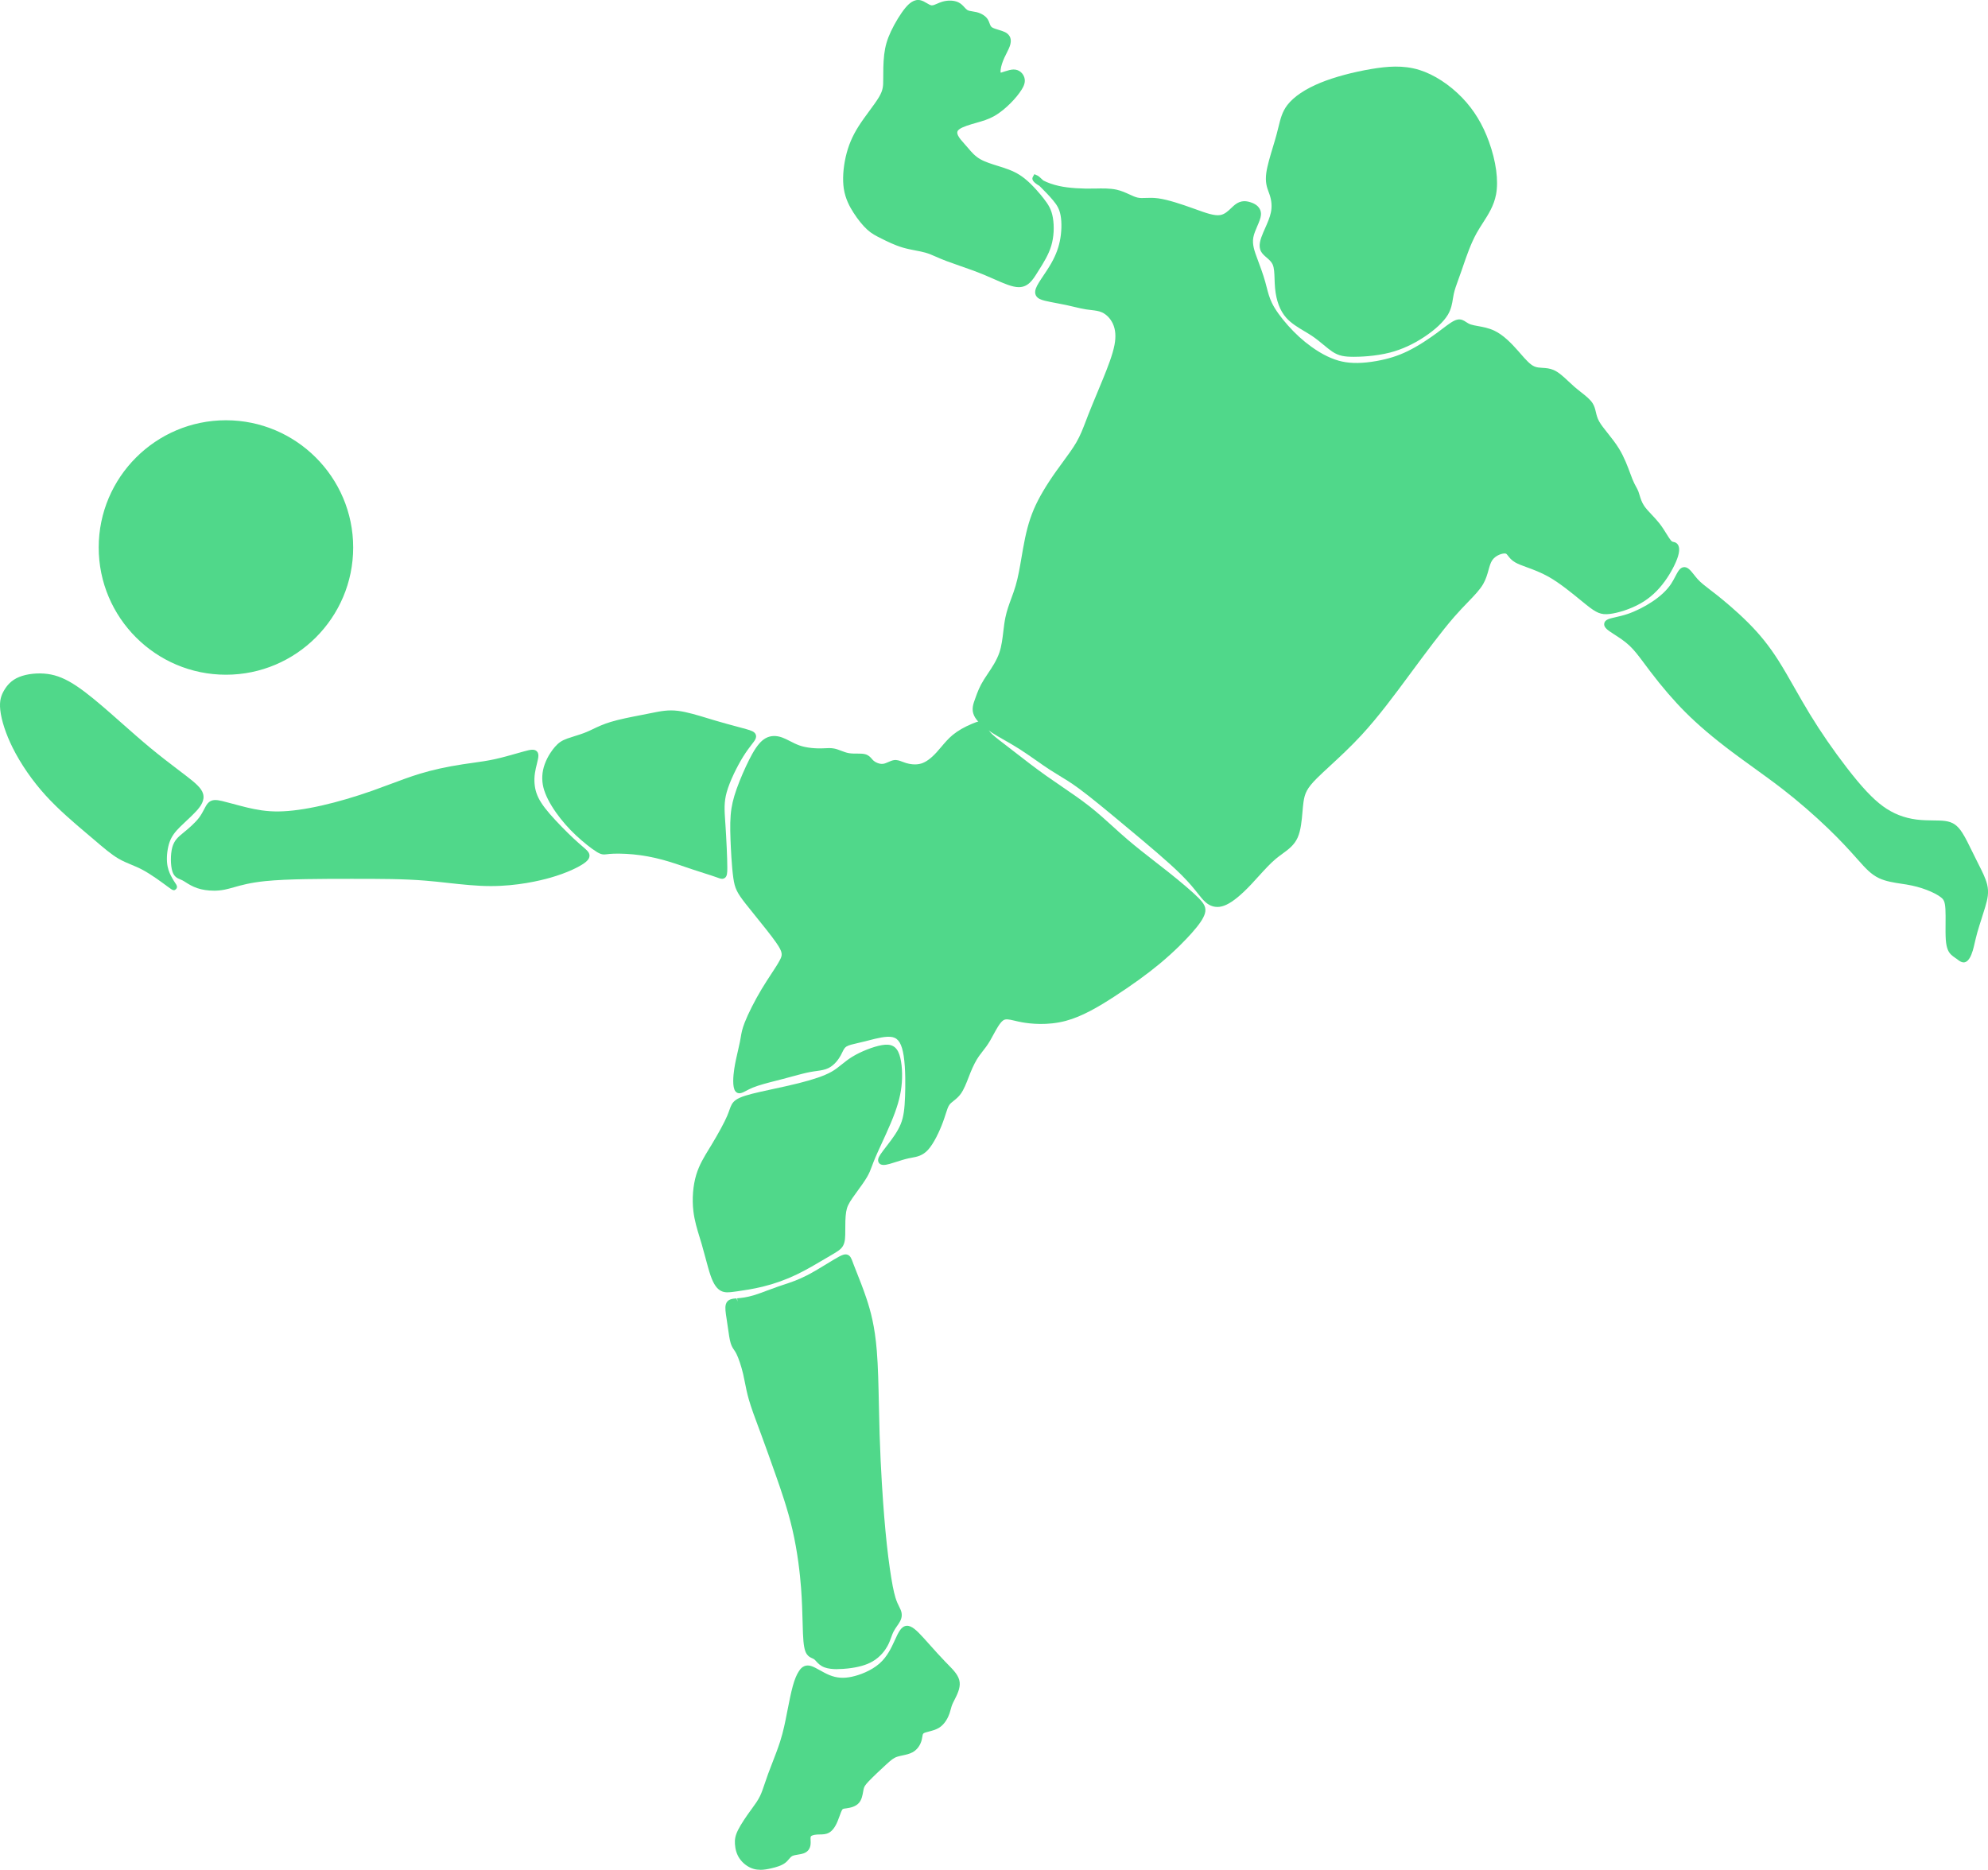 <svg xmlns="http://www.w3.org/2000/svg" width="1080" height="1015.94" viewBox="0 0 1080 1015.94"><g id="a"/><g id="b"><g id="c"><g id="d"><path d="M689.69 94.22c.76-5.55 3.78-14.12 5.55-20.68 1.77-6.56 2.27-11.1 5.55-15.39 3.28-4.29 9.33-8.32 17.4-11.6 8.07-3.28 18.16-5.8 27.24-7.31 9.08-1.51 17.15-2.02 25.22.5 8.07 2.52 16.14 8.07 22.45 14.63 6.31 6.56 10.84 14.12 14.12 23.2 3.28 9.08 5.3 19.67 3.78 27.74-1.51 8.07-6.56 13.62-10.34 20.43-3.78 6.81-6.3 14.88-8.32 20.68-2.02 5.8-3.53 9.33-4.29 12.86-.76 3.53-.76 7.06-3.03 10.85-2.27 3.78-6.81 7.82-12.11 11.35-5.3 3.53-11.35 6.56-18.16 8.32-6.81 1.77-14.38 2.27-19.42 2.27s-7.57-.51-10.59-2.52c-3.03-2.02-6.56-5.55-11.1-8.57-4.54-3.03-10.09-5.55-13.62-9.59-3.53-4.03-5.04-9.58-5.55-14.88-.5-5.3.0-10.34-1.51-13.62-1.51-3.28-5.04-4.79-6.31-7.06-1.26-2.27-.25-5.3 1.26-8.83 1.51-3.53 3.53-7.56 4.29-11.35.76-3.78.25-7.31-.76-10.34-1.01-3.03-2.52-5.55-1.76-11.1z" fill="#50d88a" fill-rule="evenodd"/><path d="M735.34 193.86c-4.87.0-8-.43-11.58-2.82-1.44-.96-2.97-2.23-4.59-3.57-1.91-1.59-4.09-3.39-6.51-5.01-1.29-.86-2.66-1.68-4.05-2.5-3.55-2.12-7.23-4.31-9.93-7.39-3.33-3.81-5.34-9.15-5.98-15.89-.17-1.76-.23-3.5-.28-5.15-.11-3.23-.2-6.01-1.07-7.9-.69-1.49-1.99-2.61-3.26-3.7-1.18-1.01-2.28-1.97-2.99-3.24-1.69-3.07-.34-6.82 1.18-10.4l.94-2.14c1.31-2.95 2.67-6 3.23-8.85.62-3.04.38-6.21-.69-9.43-.17-.49-.34-.97-.52-1.45-.94-2.53-2.01-5.4-1.32-10.45h0c.53-3.88 2.09-9.05 3.6-14.05.71-2.38 1.42-4.72 1.99-6.85.37-1.39.69-2.68.99-3.9 1.15-4.71 2.06-8.43 4.86-12.1 3.49-4.55 9.77-8.76 18.16-12.18 7.48-3.04 17.54-5.74 27.61-7.42 8.23-1.37 17.07-2.25 26.05.56 7.89 2.47 16.35 7.97 23.2 15.1 6.37 6.62 11.11 14.42 14.51 23.84 3.87 10.7 5.28 21.15 3.86 28.68-1.15 6.1-4.19 10.85-7.15 15.44-1.16 1.8-2.32 3.62-3.39 5.53-3.17 5.71-5.46 12.42-7.31 17.81l-.89 2.59c-.6 1.74-1.16 3.28-1.67 4.67-1.19 3.27-2.04 5.63-2.56 7.99-.18.85-.32 1.71-.46 2.57-.44 2.79-.91 5.68-2.78 8.81-2.25 3.75-6.74 7.98-12.65 11.91-6.06 4.04-12.35 6.92-18.7 8.57-8.12 2.1-16.6 2.33-19.87 2.33zm-43.88-99.41h0c-.57 4.17.25 6.38 1.13 8.73.19.52.39 1.03.56 1.57 1.27 3.82 1.55 7.61.81 11.26-.65 3.24-2.15 6.62-3.48 9.6l-.92 2.09c-1.44 3.37-2.17 5.77-1.34 7.26.39.71 1.27 1.47 2.2 2.26 1.48 1.27 3.15 2.72 4.17 4.91 1.17 2.54 1.28 5.81 1.4 9.27.06 1.59.11 3.25.27 4.94.57 5.98 2.29 10.64 5.12 13.87 2.32 2.65 5.75 4.7 9.06 6.67 1.43.86 2.86 1.71 4.2 2.6 2.58 1.72 4.83 3.58 6.82 5.23 1.56 1.29 2.97 2.47 4.29 3.35 2.59 1.72 4.74 2.22 9.6 2.22 3.13.0 11.26-.22 18.97-2.21 5.97-1.55 11.89-4.26 17.62-8.08 5.47-3.65 9.58-7.48 11.56-10.78 1.52-2.53 1.91-4.96 2.32-7.53.14-.92.29-1.84.49-2.76.57-2.6 1.5-5.19 2.7-8.46.5-1.38 1.06-2.9 1.66-4.62l.88-2.56c1.89-5.53 4.24-12.4 7.56-18.39 1.1-1.99 2.32-3.86 3.51-5.73 2.89-4.5 5.63-8.75 6.64-14.16 1.3-6.92-.06-16.69-3.71-26.81-3.23-8.93-7.72-16.32-13.72-22.57-6.45-6.71-14.35-11.87-21.7-14.16-8.26-2.58-16.61-1.74-24.39-.44-9.82 1.63-19.61 4.26-26.86 7.2-7.8 3.17-13.56 6.99-16.66 11.03-2.35 3.07-3.14 6.31-4.24 10.78-.3 1.25-.63 2.57-1.01 3.98-.58 2.16-1.29 4.53-2.03 6.95-1.47 4.87-2.99 9.91-3.47 13.5z" fill="#50d88a"/><path d="M567.14 100.92c2.02 2.02 4.4 4.47 6.41 6.89 2.01 2.42 3.64 4.82 4.39 8.85.76 4.04.64 9.71-.42 14.82-1.06 5.11-3.08 9.65-5.86 14.19-2.77 4.54-6.3 9.08-7.25 11.76-.94 2.68.71 3.52 3.74 4.27s7.43 1.44 11.4 2.29c3.97.85 7.5 1.86 10.78 2.36 3.28.51 6.31.51 9.08 1.77 2.77 1.26 5.3 3.78 6.81 7.06 1.51 3.28 2.02 7.31 1.01 12.61-1.01 5.3-3.53 11.86-6.3 18.66-2.77 6.81-5.8 13.87-8.07 19.67-2.27 5.8-3.78 10.34-6.56 15.13-2.77 4.79-6.81 9.84-11.1 15.89-4.29 6.05-8.83 13.12-11.86 20.18-3.03 7.06-4.54 14.13-5.8 21.19-1.26 7.06-2.27 14.12-4.04 20.18-1.76 6.05-4.29 11.1-5.55 17.15-1.26 6.05-1.26 13.12-3.28 19.17-2.02 6.05-6.05 11.1-8.58 15.13-2.52 4.04-3.53 7.06-4.54 9.84-1.01 2.77-2.02 5.3-.76 8.07 1.26 2.77 4.79 5.8 9.08 8.58 4.29 2.77 9.33 5.3 14.88 8.83 5.55 3.53 11.6 8.07 16.65 11.35 5.05 3.28 9.08 5.3 15.64 10.09 6.56 4.79 15.64 12.36 26.23 21.18 10.59 8.83 22.7 18.92 30.01 26.23 7.31 7.31 9.84 11.85 12.61 14.38 2.77 2.52 5.8 3.03 9.58 1.26 3.78-1.77 8.32-5.8 12.86-10.59 4.54-4.79 9.08-10.34 13.62-14.12 4.54-3.78 9.08-5.8 11.35-10.85 2.27-5.04 2.27-13.11 3.03-18.66.76-5.55 2.27-8.58 7.82-14.12 5.55-5.55 15.13-13.62 24.21-23.45 9.08-9.84 17.66-21.44 26.23-33.04 8.58-11.6 17.15-23.2 24.21-31.27 7.06-8.07 12.61-12.61 15.39-17.4 2.77-4.79 2.77-9.84 5.04-13.12 2.27-3.28 6.81-4.79 9.08-4.29 2.27.5 2.27 3.03 5.8 5.04 3.53 2.02 10.59 3.53 18.16 7.82 7.57 4.29 15.64 11.35 20.68 15.38 5.04 4.04 7.06 5.05 11.35 4.54 4.29-.5 10.85-2.52 16.14-5.55 5.3-3.03 9.33-7.06 12.61-11.6 3.28-4.54 5.8-9.59 6.81-12.87 1.01-3.28.51-4.79-.25-5.3-.76-.5-1.76.0-3.28-1.76-1.51-1.77-3.53-5.8-6.31-9.33-2.77-3.53-6.3-6.56-8.32-9.58-2.02-3.03-2.52-6.05-3.28-8.07s-1.77-3.03-3.28-6.81c-1.51-3.78-3.53-10.34-7.06-16.14-3.53-5.8-8.57-10.84-10.84-14.88-2.27-4.03-1.77-7.06-3.53-9.84-1.77-2.77-5.8-5.3-9.58-8.58-3.78-3.28-7.31-7.31-10.85-8.83-3.53-1.51-7.06-.5-10.28-1.85-3.22-1.34-6.13-5.04-9.66-9.04-3.53-4-7.68-8.3-12.27-10.48-4.6-2.19-9.64-2.26-12.67-3.3-3.03-1.05-4.04-3.06-6.31-2.56-2.27.5-5.8 3.53-10.47 6.97-4.67 3.44-10.48 7.29-16.14 10.04-5.66 2.75-11.16 4.39-17.34 5.49-6.17 1.1-13.01 1.66-19.41.27-6.39-1.39-12.34-4.73-17.4-8.38-5.06-3.65-9.24-7.63-12.97-11.82-3.73-4.19-7.01-8.59-8.98-12.66-1.97-4.06-2.62-7.79-3.74-11.77-1.12-3.98-2.69-8.21-4.23-12.35-1.54-4.13-3.06-8.17-2.27-12.52.79-4.35 3.88-9.02 4.13-12.04.25-3.03-2.33-4.41-4.63-5.11-2.3-.69-4.32-.69-6.59 1.07s-4.79 5.3-8.77 5.99c-3.98.69-9.41-1.45-15.72-3.72-6.31-2.27-13.48-4.67-18.58-5.36s-8.13.32-11.41-.44c-3.28-.76-6.81-3.28-11.35-4.29-4.54-1.01-10.09-.5-15.64-.5s-11.1-.5-15.64-1.51c-4.54-1.01-8.07-2.52-10.09-3.78-2.02-1.26-2.52-2.27-1.95-1.98.57.29 2.23 1.88 4.24 3.89z" fill="#50d88a" fill-rule="evenodd"/><path d="M661.27 492.78c-2.36.0-4.54-.92-6.58-2.78-1.27-1.15-2.43-2.62-3.91-4.48-2.04-2.57-4.58-5.77-8.77-9.95-7.22-7.23-19.19-17.21-29.76-26.01-10.66-8.89-19.75-16.46-26.27-21.23-4.25-3.11-7.44-5.04-10.54-6.91-1.65-1-3.28-1.99-5.02-3.12-2.32-1.51-4.85-3.28-7.45-5.1-3.05-2.13-6.19-4.33-9.19-6.24-2.81-1.79-5.5-3.32-8.02-4.76-2.45-1.4-4.75-2.71-6.87-4.08-5.16-3.34-8.44-6.48-9.73-9.34-1.52-3.33-.45-6.27.59-9.11l.34-.93c.95-2.65 2.04-5.66 4.48-9.55.6-.97 1.29-1.99 2.01-3.06 2.3-3.42 4.91-7.29 6.39-11.7 1.17-3.5 1.64-7.49 2.1-11.34.3-2.54.62-5.17 1.13-7.63.77-3.7 2.01-7.08 3.21-10.34.83-2.24 1.66-4.51 2.36-6.94 1.37-4.67 2.26-9.91 3.21-15.47l.78-4.52c1.43-8.01 2.99-14.74 5.92-21.58 2.57-5.98 6.51-12.69 12.04-20.5 1.33-1.88 2.64-3.66 3.89-5.36 2.81-3.84 5.25-7.16 7.12-10.39 2.19-3.77 3.6-7.47 5.23-11.74l1.21-3.15c1.37-3.5 3.01-7.46 4.71-11.54 1.12-2.69 2.27-5.44 3.37-8.16 2.46-6.04 5.18-12.94 6.21-18.33.87-4.58.58-8.35-.87-11.52-1.29-2.8-3.45-5.06-5.93-6.19-1.77-.8-3.69-1.02-5.93-1.28-.87-.1-1.77-.2-2.68-.34-2.1-.32-4.3-.85-6.65-1.41-1.35-.32-2.76-.66-4.23-.97-1.67-.36-3.44-.69-5.14-1.01-2.33-.44-4.56-.85-6.32-1.29-1.98-.5-3.99-1.12-4.91-2.83-.57-1.05-.6-2.32-.09-3.77.68-1.94 2.37-4.45 4.33-7.37 1.02-1.52 2.1-3.13 3.08-4.74 2.89-4.74 4.69-9.07 5.63-13.62 1-4.78 1.16-10.19.42-14.12-.65-3.47-1.96-5.57-4.01-8.04-2.04-2.46-4.44-4.91-6.3-6.77h0c-.46-.46-.87-.87-1.23-1.22-.26-.15-.5-.3-.75-.44-2.61-1.63-3.52-3.07-2.78-4.39l.84-1.49 1.74.79c.5.26 1.21.8 3.1 2.64 2.22 1.18 5.31 2.27 8.53 2.98 5.32 1.19 12.54 1.57 19.4 1.41 4.27-.1 8.28-.18 11.88.61 2.67.59 4.98 1.66 7.01 2.59 1.56.72 3.04 1.4 4.35 1.7 1.4.33 2.8.27 4.54.2 1.87-.07 4-.15 6.71.21 5.42.74 12.97 3.3 18.95 5.45l1.43.51c5.47 1.98 10.22 3.7 13.38 3.12 2.39-.42 4.2-2.15 5.95-3.82.71-.68 1.38-1.31 2.03-1.82 3.15-2.45 6.03-2.03 8.2-1.37 5.49 1.67 6.05 5.08 5.89 6.97-.15 1.79-1.03 3.85-1.98 6.04-.89 2.06-1.81 4.19-2.17 6.18-.7 3.85.69 7.58 2.16 11.52 1.48 3.98 3.15 8.44 4.3 12.55.28.98.52 1.94.77 2.9.75 2.91 1.45 5.66 2.86 8.57 1.72 3.55 4.74 7.78 8.71 12.25 4.03 4.53 8.18 8.31 12.68 11.55 5.84 4.22 11.47 6.94 16.74 8.08 5.18 1.13 11.31 1.03 18.71-.28 6.42-1.15 11.63-2.79 16.87-5.34 5.94-2.88 11.9-6.96 15.86-9.87 1.05-.77 2.04-1.52 2.97-2.23 3.5-2.66 6.03-4.57 8.18-5.05 2.09-.45 3.51.47 4.76 1.29.73.48 1.5.98 2.52 1.33 1.01.35 2.35.59 3.89.87 2.62.47 5.89 1.05 8.97 2.52 4.88 2.32 9.23 6.82 12.84 10.91l1.39 1.59c2.8 3.21 5.21 5.98 7.62 6.98 1.29.54 2.75.62 4.29.72 1.83.11 3.9.24 6.01 1.14 2.82 1.21 5.43 3.67 8.2 6.27 1.02.96 2.05 1.93 3.11 2.85 1.19 1.03 2.4 1.98 3.55 2.89 2.57 2.02 5.01 3.93 6.37 6.08 1.01 1.58 1.39 3.21 1.76 4.79.38 1.59.76 3.24 1.82 5.13 1.02 1.82 2.75 3.98 4.57 6.27 2.04 2.56 4.35 5.46 6.24 8.56 2.83 4.64 4.72 9.77 6.1 13.51.4 1.08.76 2.06 1.1 2.9.81 2.01 1.45 3.18 2.02 4.21.5.9.91 1.66 1.28 2.64.21.58.41 1.22.62 1.92.54 1.78 1.14 3.79 2.47 5.79 1.03 1.54 2.55 3.15 4.16 4.86 1.38 1.46 2.81 2.99 4.09 4.61 1.56 1.99 2.85 4.06 3.98 5.89.89 1.43 1.67 2.68 2.27 3.38.62.72.95.79 1.45.89.39.08.92.19 1.47.55 1.22.81 2.38 2.74.97 7.31-1.17 3.81-3.95 9.07-7.07 13.39-3.79 5.25-8.1 9.21-13.17 12.1-5.77 3.3-12.6 5.28-16.82 5.78-4.88.58-7.33-.66-12.67-4.92-.97-.77-2.04-1.65-3.21-2.6-4.75-3.89-11.25-9.22-17.24-12.62-4.35-2.46-8.59-4.01-12-5.25-2.46-.9-4.59-1.67-6.16-2.57-2.11-1.2-3.16-2.58-3.94-3.59-.66-.87-.92-1.16-1.36-1.26-1.44-.32-5.3.79-7.22 3.56-.95 1.37-1.47 3.21-2.06 5.35-.65 2.35-1.39 5.01-2.91 7.64-1.82 3.13-4.64 6.06-8.22 9.77-2.19 2.26-4.67 4.83-7.37 7.92-6.99 7.99-15.65 19.71-24.03 31.04-8.53 11.55-17.27 23.37-26.45 33.31-5.94 6.44-12.17 12.19-17.18 16.82-2.72 2.52-5.15 4.75-7.08 6.68-5.42 5.43-6.63 8.15-7.31 13.11-.21 1.51-.35 3.21-.51 4.98-.41 4.8-.89 10.25-2.65 14.17-1.85 4.09-4.95 6.35-8.24 8.75-1.16.85-2.38 1.73-3.59 2.74-3.08 2.57-6.27 6.1-9.37 9.51-1.37 1.51-2.73 3.02-4.1 4.47-5.39 5.7-9.78 9.29-13.4 10.98-1.74.82-3.39 1.22-4.96 1.22zm-88.62-388.7c.78.85 1.54 1.72 2.27 2.6 2.36 2.84 3.98 5.45 4.77 9.66.82 4.37.65 10.31-.43 15.51-1.03 4.96-2.97 9.65-6.08 14.75-1.01 1.65-2.12 3.3-3.16 4.86-1.75 2.6-3.39 5.06-3.92 6.56-.2.58-.17.84-.14.89.07.14.48.52 2.62 1.06 1.71.42 3.85.83 6.11 1.25 1.72.32 3.52.66 5.23 1.02 1.49.32 2.92.66 4.3.99 2.25.54 4.35 1.04 6.37 1.35.87.14 1.71.23 2.54.33 2.32.27 4.73.54 7 1.58 3.24 1.47 6.05 4.37 7.7 7.94 1.79 3.87 2.16 8.35 1.14 13.69-1.09 5.71-3.88 12.8-6.4 19-1.11 2.72-2.25 5.48-3.38 8.18-1.69 4.06-3.32 7.99-4.69 11.47l-1.2 3.12c-1.69 4.42-3.15 8.24-5.47 12.26-1.96 3.4-4.57 6.95-7.33 10.71-1.24 1.69-2.54 3.46-3.85 5.32-5.39 7.6-9.21 14.09-11.67 19.85-2.8 6.52-4.3 13.03-5.68 20.8l-.78 4.49c-.97 5.66-1.88 11.01-3.3 15.87-.73 2.51-1.59 4.86-2.44 7.17-1.21 3.28-2.35 6.39-3.07 9.84-.48 2.3-.77 4.74-1.08 7.32-.47 4.03-.97 8.2-2.26 12.05-1.62 4.86-4.49 9.13-6.81 12.56-.7 1.04-1.36 2.03-1.95 2.96-2.23 3.57-3.21 6.27-4.15 8.88l-.22.62c-1.11 3.04-1.68 4.81-.81 6.72.99 2.16 3.98 4.94 8.43 7.82 2.06 1.33 4.3 2.61 6.69 3.97 2.57 1.46 5.31 3.02 8.18 4.85 3.04 1.93 6.23 4.17 9.32 6.33 2.57 1.79 5.06 3.54 7.35 5.03 1.71 1.11 3.31 2.08 4.93 3.06 3.15 1.91 6.42 3.89 10.79 7.08 6.63 4.84 15.75 12.45 26.32 21.26 10.76 8.97 22.79 19 30.13 26.34 4.33 4.33 7.06 7.76 9.04 10.26 1.38 1.73 2.46 3.1 3.52 4.05 2.32 2.1 4.58 2.39 7.62.97 3.17-1.48 7.31-4.91 12.32-10.2 1.35-1.43 2.7-2.92 4.05-4.41 3.17-3.5 6.45-7.13 9.72-9.86 1.27-1.07 2.56-1.99 3.78-2.88 3.02-2.2 5.63-4.09 7.08-7.32 1.52-3.37 1.96-8.49 2.36-13.01.16-1.83.31-3.59.52-5.16.84-6.13 2.72-9.53 8.33-15.15 1.96-1.96 4.41-4.23 7.18-6.79 4.96-4.58 11.13-10.28 16.98-16.62 9.05-9.8 17.71-21.54 26.11-32.89 8.51-11.51 17.22-23.29 24.3-31.39 2.75-3.14 5.26-5.75 7.48-8.05 3.41-3.53 6.11-6.32 7.7-9.07 1.29-2.23 1.93-4.56 2.56-6.8.65-2.35 1.27-4.57 2.56-6.43 2.64-3.8 7.9-5.68 10.94-5.01 1.75.39 2.64 1.55 3.42 2.57.69.89 1.4 1.82 2.88 2.66 1.31.75 3.31 1.47 5.62 2.32 3.53 1.29 7.93 2.89 12.54 5.5 6.26 3.55 12.9 8.99 17.75 12.96 1.15.94 2.22 1.81 3.17 2.58 4.94 3.95 6.42 4.6 10.02 4.16 3.73-.44 10.16-2.29 15.46-5.33 4.62-2.64 8.56-6.27 12.05-11.09 3.31-4.58 5.67-9.5 6.55-12.35.79-2.59.37-3.36.36-3.37-.86-.09-2.13-.35-3.54-2-.79-.92-1.63-2.26-2.6-3.82-1.08-1.75-2.32-3.74-3.76-5.57-1.21-1.54-2.57-2.98-3.89-4.37-1.71-1.82-3.32-3.53-4.52-5.33-1.63-2.44-2.35-4.83-2.92-6.75-.18-.62-.36-1.19-.54-1.7-.3-.79-.65-1.42-1.06-2.16-.58-1.06-1.32-2.39-2.2-4.61-.35-.87-.72-1.88-1.13-2.99-1.4-3.81-3.15-8.54-5.8-12.88-1.77-2.91-3.91-5.6-5.98-8.19-1.91-2.4-3.73-4.67-4.89-6.74-1.31-2.32-1.77-4.31-2.19-6.07-.34-1.46-.62-2.61-1.3-3.69-1.03-1.63-3.23-3.36-5.56-5.19-1.19-.94-2.45-1.93-3.68-3-1.09-.95-2.17-1.95-3.22-2.95-2.53-2.38-4.92-4.63-7.16-5.59-1.53-.66-3.13-.75-4.82-.85-1.77-.11-3.61-.22-5.46-.99-3.17-1.33-5.84-4.39-8.93-7.93l-1.37-1.58c-3.38-3.82-7.41-8.01-11.71-10.05-2.64-1.26-5.52-1.77-8.05-2.22-1.63-.29-3.15-.56-4.43-1-1.44-.5-2.48-1.17-3.31-1.72-1.11-.73-1.45-.92-2.03-.79-1.38.3-4.01 2.3-6.79 4.41-.94.72-1.95 1.48-3.01 2.26-4.08 3-10.24 7.21-16.42 10.21-5.48 2.66-11.14 4.45-17.81 5.64-7.87 1.4-14.44 1.49-20.1.25-5.74-1.25-11.83-4.17-18.07-8.67-4.72-3.41-9.05-7.36-13.26-12.08-4.25-4.77-7.36-9.17-9.25-13.07-1.57-3.24-2.35-6.29-3.1-9.25-.24-.93-.48-1.87-.75-2.82-1.11-3.97-2.75-8.34-4.19-12.21-1.59-4.28-3.22-8.65-2.35-13.46.44-2.4 1.48-4.82 2.41-6.96.82-1.91 1.59-3.71 1.7-4.92.05-.59.18-2.17-3.37-3.25-2.12-.64-3.42-.44-4.98.77-.56.44-1.13.99-1.75 1.58-1.94 1.85-4.35 4.16-7.81 4.76-4.17.72-9.27-1.13-15.21-3.28l-1.42-.51c-5.81-2.09-13.13-4.58-18.22-5.27-2.41-.33-4.29-.26-6.08-.18-1.87.08-3.61.14-5.49-.29-1.67-.39-3.31-1.14-5.04-1.94-1.96-.91-4-1.84-6.29-2.35-3.17-.71-7-.62-11.02-.53-7.21.14-14.66-.25-20.26-1.49-.64-.14-1.27-.3-1.89-.46z" fill="#50d88a"/><path d="M555.56 98.43c3.6 2.87 7.4 7.2 9.99 10.52 2.59 3.32 3.97 5.65 4.66 9.58.69 3.94.69 9.49-.83 14.53-1.51 5.04-4.54 9.58-7.06 13.62-2.52 4.04-4.54 7.57-8.83 7.57s-10.84-3.53-18.16-6.56c-7.31-3.03-15.38-5.55-20.68-7.57-5.3-2.02-7.82-3.53-11.35-4.54-3.53-1.01-8.07-1.51-12.36-2.78-4.29-1.26-8.32-3.28-11.35-4.79-3.03-1.51-5.04-2.52-7.32-4.6-2.27-2.08-4.81-5.23-7.08-8.76-2.27-3.53-4.27-7.44-5.03-12.42-.75-4.98-.24-11.03 1.02-16.58 1.26-5.55 3.28-10.59 6.81-16.14 3.53-5.55 8.58-11.6 11.1-15.89 2.52-4.29 2.52-6.81 2.52-10.59s0-8.83.5-13.12c.5-4.29 1.51-7.82 3.53-12.11 2.02-4.29 5.05-9.33 7.57-12.36 2.52-3.03 4.54-4.03 6.56-3.53 2.02.5 4.04 2.52 6.05 2.77 2.02.25 4.03-1.26 6.56-2.02 2.52-.76 5.55-.76 7.57.25 2.02 1.01 3.03 3.03 4.57 4.01 1.54.98 3.62.93 5.63 1.43 2.02.51 3.98 1.57 4.96 3.11.98 1.54.98 3.56 2.75 4.82 1.77 1.26 5.3 1.77 7.31 2.77 2.02 1.01 2.52 2.52 2.02 4.54-.5 2.02-2.02 4.54-3.16 7.02-1.14 2.48-1.91 4.92-2.16 6.94-.25 2.02.01 3.62 1.71 3.62s4.84-1.6 7.11-1.6 3.67 1.6 4.12 3.15c.45 1.56-.06 3.07-1.32 5.09-1.26 2.02-3.28 4.54-5.8 7.06-2.52 2.52-5.55 5.05-8.55 6.72-3 1.68-5.97 2.5-9.5 3.51-3.53 1.01-7.62 2.2-9.67 3.8-2.04 1.6-2.04 3.62-1.04 5.64 1.01 2.02 3.03 4.04 5.07 6.4 2.05 2.37 4.12 5.09 7.65 7.11 3.53 2.02 8.52 3.33 12.71 4.7 4.19 1.37 7.59 2.8 11.18 5.67z" fill="#50d88a" fill-rule="evenodd"/><path d="M553.5 156.03c-3.6.0-8.24-2.05-13.6-4.43-1.69-.75-3.44-1.52-5.25-2.27-4.52-1.87-9.36-3.56-13.63-5.04-2.6-.91-4.99-1.74-6.99-2.5-2.31-.88-4.1-1.66-5.67-2.35-2.03-.89-3.64-1.59-5.54-2.14-1.59-.46-3.4-.8-5.3-1.17-2.31-.45-4.7-.91-7.07-1.61-4.43-1.3-8.58-3.38-11.62-4.9s-5.3-2.65-7.75-4.9c-2.36-2.16-4.98-5.39-7.38-9.11-2.01-3.13-4.43-7.44-5.3-13.12-.73-4.91-.36-11.03 1.04-17.24 1.38-6.06 3.55-11.21 7.04-16.71 1.74-2.73 3.8-5.53 5.79-8.24 2.07-2.81 4.02-5.46 5.28-7.6 2.27-3.87 2.27-6.06 2.27-9.69s0-8.93.52-13.32c.54-4.56 1.6-8.22 3.68-12.66 2.18-4.62 5.31-9.74 7.81-12.74 1.85-2.21 4.72-5.05 8.37-4.12 1.18.3 2.25.93 3.28 1.54.91.54 1.85 1.1 2.56 1.19.79.11 1.87-.36 3.08-.9.86-.38 1.77-.77 2.74-1.06 3.15-.94 6.56-.79 8.87.36 1.45.72 2.41 1.78 3.26 2.71.52.56 1 1.09 1.47 1.39.71.46 1.74.61 2.92.8.72.11 1.46.23 2.19.41 2.7.68 4.9 2.1 6.03 3.88.46.72.73 1.47.98 2.14.39 1.08.65 1.72 1.29 2.18.78.55 2.24.99 3.64 1.41 1.2.36 2.44.73 3.44 1.22 1.87.94 3.9 2.84 2.95 6.58-.38 1.56-1.24 3.25-2.14 5.04-.38.76-.77 1.53-1.12 2.29-1.07 2.34-1.79 4.61-2.01 6.41-.17 1.36.03 1.74.04 1.74.42-.14 1.5-.47 2.44-.77 1.45-.45 3.09-.97 4.58-.97 3.14.0 5.19 2.23 5.83 4.45.71 2.47-.37 4.69-1.53 6.53-1.41 2.26-3.55 4.89-6.05 7.38-2.09 2.09-5.34 5.01-8.94 7.02-3.12 1.74-6.16 2.61-9.67 3.61-3.27.93-7.46 2.13-9.27 3.55-.84.66-1.49 1.53-.54 3.43.68 1.36 1.97 2.81 3.47 4.49l2.08 2.38c1.77 2.09 3.61 4.25 6.47 5.89 2.64 1.51 6.22 2.62 9.69 3.7l2.7.85c4.46 1.47 7.99 2.97 11.74 5.97h0c4.42 3.53 8.67 8.74 10.29 10.82 2.73 3.49 4.25 6.06 5.01 10.38.86 4.92.54 10.66-.87 15.35-1.45 4.82-4.16 9.14-6.56 12.95l-.99 1.58c-2.43 3.9-4.94 7.93-10.05 7.93zM498.8 3.57c-.74.0-2.06.43-4.21 3.02-2.32 2.79-5.26 7.6-7.32 11.98-1.91 4.06-2.88 7.41-3.37 11.55-.49 4.18-.49 9.22-.49 12.91.0 3.94.0 6.79-2.76 11.5-1.35 2.3-3.36 5.02-5.48 7.91-1.96 2.66-3.98 5.41-5.65 8.04-3.26 5.14-5.3 9.94-6.58 15.58-1.29 5.7-1.65 11.51-.99 15.92.76 4.98 2.83 8.72 4.77 11.72 2.24 3.47 4.64 6.45 6.79 8.41 2.09 1.91 3.9 2.82 6.91 4.33 2.94 1.47 6.93 3.47 11.06 4.68 2.21.65 4.52 1.1 6.74 1.53 2.01.39 3.92.76 5.6 1.24 2.13.61 3.92 1.39 5.98 2.3 1.53.67 3.26 1.43 5.5 2.29 1.98.75 4.33 1.57 6.9 2.47 4.32 1.5 9.21 3.21 13.82 5.12 1.83.76 3.61 1.55 5.33 2.3 4.78 2.12 9.3 4.12 12.15 4.12s4.53-2.26 7.01-6.25l1-1.59c2.28-3.61 4.86-7.71 6.16-12.07 1.48-4.93 1.37-10.31.78-13.71-.63-3.59-1.89-5.7-4.3-8.79-1.54-1.98-5.57-6.93-9.7-10.22h0c-3.34-2.66-6.54-4.03-10.62-5.37l-2.65-.84c-3.65-1.14-7.43-2.31-10.4-4.01-3.4-1.95-5.54-4.46-7.42-6.68l-2.01-2.32c-1.6-1.79-3.11-3.49-4-5.27-1.54-3.08-.99-5.86 1.53-7.85 2.36-1.85 6.75-3.1 10.28-4.11 3.65-1.04 6.37-1.81 9.12-3.35 2.53-1.41 5.43-3.69 8.16-6.43 2.27-2.27 4.29-4.73 5.54-6.74 1.23-1.98 1.34-2.88 1.12-3.65-.09-.31-.63-1.86-2.4-1.86-.94.0-2.31.43-3.51.8-1.31.41-2.54.8-3.61.8-1.35.0-2.16-.6-2.6-1.11-1.13-1.28-1.05-3.2-.88-4.52.27-2.18 1.07-4.76 2.31-7.46.37-.81.78-1.62 1.18-2.41.81-1.6 1.57-3.11 1.86-4.29.34-1.35.09-1.93-1.08-2.52-.78-.39-1.81-.68-2.86-.99-1.69-.5-3.44-1.03-4.7-1.92-1.58-1.12-2.13-2.64-2.58-3.86-.2-.54-.38-1.06-.63-1.45-.64-1.01-2.09-1.88-3.89-2.34-.62-.15-1.25-.25-1.86-.34-1.45-.22-2.96-.46-4.3-1.31-.87-.55-1.54-1.28-2.19-1.99-.71-.77-1.37-1.5-2.22-1.92-1.51-.75-4.03-.81-6.26-.14-.83.25-1.59.59-2.32.91-1.56.68-3.18 1.38-4.97 1.17-1.45-.18-2.72-.94-3.95-1.67-.84-.5-1.64-.98-2.32-1.15-.13-.03-.31-.08-.54-.08z" fill="#50d88a"/><path d="M914.75 309.96c-1.67.35-3 4.59-5.52 8.37-2.52 3.78-6.24 7.12-10.62 10.04-4.38 2.93-9.43 5.45-13.97 6.96-4.54 1.51-8.57 2.02-10.34 2.78-1.77.76-1.26 1.77 1.26 3.53 2.52 1.77 7.06 4.29 10.84 7.82 3.78 3.53 6.81 8.07 11.6 14.38 4.79 6.31 11.35 14.38 18.91 21.94 7.57 7.57 16.14 14.63 25.22 21.44 9.08 6.81 18.66 13.37 27.74 20.43 9.08 7.06 17.66 14.63 24.46 21.19 6.81 6.56 11.85 12.11 15.89 16.65 4.04 4.54 7.06 8.07 11.35 10.09 4.29 2.02 9.84 2.52 14.38 3.28 4.54.76 8.07 1.77 11.35 3.03 3.28 1.26 6.31 2.77 8.25 4.34 1.95 1.56 2.82 3.17 3.07 7.71.25 4.54-.11 12.01.21 16.5.32 4.49 1.33 6 2.34 7.01 1.01 1.01 2.02 1.52 3.03 2.27 1.01.76 2.02 1.77 3.03 1.26 1.01-.5 2.02-2.52 2.77-5.04s1.26-5.55 2.45-9.79c1.19-4.24 3.07-9.69 4.33-13.98 1.26-4.29 1.9-7.41.96-11.24-.94-3.83-3.46-8.37-5.98-13.41-2.52-5.04-5.04-10.59-7.31-14.12-2.27-3.53-4.29-5.04-8.07-5.55-3.78-.5-9.33.0-15.39-.76-6.05-.76-12.61-2.77-19.17-7.57-6.56-4.79-13.11-12.36-19.92-21.19-6.81-8.83-13.87-18.91-20.18-29.26-6.3-10.34-11.85-20.93-17.15-29.25-5.3-8.32-10.34-14.38-16.14-20.18-5.8-5.8-12.36-11.35-17.15-15.13-4.79-3.78-7.82-5.8-10.34-8.58-2.52-2.77-4.54-6.3-6.21-5.95z" fill="#50d88a" fill-rule="evenodd"/><path d="M1066.69 522.88c-1.29.0-2.4-.87-3.13-1.44l-.41-.32c-.31-.23-.63-.44-.94-.65-.76-.51-1.52-1.03-2.28-1.79-1.27-1.27-2.51-3.14-2.86-8.15-.17-2.44-.15-5.7-.12-8.85.02-2.8.04-5.56-.08-7.68-.24-4.38-1.07-5.34-2.41-6.41-1.66-1.33-4.42-2.77-7.78-4.06-3.44-1.32-6.93-2.25-11-2.93l-2.65-.41c-3.97-.59-8.48-1.27-12.19-3.01-4.45-2.09-7.54-5.57-11.44-9.97l-.49-.54c-4.27-4.82-9.14-10.15-15.79-16.55-7.47-7.19-16.1-14.67-24.32-21.06-5.3-4.12-10.85-8.12-16.22-12-3.87-2.8-7.73-5.58-11.5-8.4-10.25-7.69-18.56-14.76-25.41-21.61-6.25-6.25-12.67-13.69-19.08-22.13-1.11-1.46-2.12-2.82-3.07-4.09-3.1-4.16-5.54-7.45-8.33-10.06-2.65-2.48-5.73-4.45-8.2-6.04-.93-.6-1.76-1.13-2.45-1.62-1.57-1.1-3.24-2.42-3.05-4.2.11-1.07.82-1.88 2.12-2.44.97-.41 2.32-.72 4.03-1.11 1.82-.42 4.09-.93 6.45-1.72 4.36-1.46 9.3-3.92 13.54-6.75 4.5-3 7.91-6.21 10.14-9.55.91-1.36 1.65-2.79 2.32-4.06 1.42-2.71 2.44-4.67 4.32-5.07h0c2.29-.48 3.96 1.66 5.92 4.13.62.78 1.27 1.61 1.97 2.38 1.74 1.91 3.79 3.48 6.61 5.65 1.06.81 2.22 1.7 3.52 2.72 3.61 2.86 10.67 8.64 17.3 15.28 6.39 6.38 11.44 12.7 16.39 20.48 2.86 4.5 5.77 9.61 8.85 15.02 2.64 4.64 5.4 9.48 8.32 14.27 5.87 9.63 12.81 19.69 20.07 29.09 7.99 10.36 14.01 16.79 19.56 20.84 5.49 4.01 11.49 6.38 18.34 7.24 3.23.4 6.35.44 9.12.47 2.4.02 4.47.05 6.28.29 4.19.56 6.72 2.28 9.34 6.35 1.76 2.74 3.59 6.5 5.53 10.48l3.16 6.37c2.06 4.05 4.01 7.87 4.83 11.24 1.1 4.45.2 8.15-.99 12.17-.58 1.98-1.29 4.21-2.01 6.45-.84 2.6-1.68 5.23-2.32 7.51-.61 2.18-1.03 4.04-1.42 5.67-.36 1.55-.67 2.91-1.04 4.15-1 3.34-2.25 5.41-3.69 6.13-.47.23-.92.33-1.35.33zM875.71 339.51c.22.18.51.4.89.66.66.46 1.45.97 2.33 1.54 2.59 1.67 5.81 3.74 8.71 6.44 3.03 2.83 5.56 6.23 8.76 10.54.94 1.27 1.95 2.62 3.04 4.06 6.31 8.3 12.62 15.62 18.76 21.76 6.74 6.73 14.92 13.69 25.03 21.28 3.76 2.81 7.59 5.58 11.45 8.36 5.4 3.9 10.98 7.92 16.32 12.08 8.32 6.47 17.06 14.04 24.6 21.31 6.75 6.5 11.87 12.11 15.98 16.75l.49.54c3.77 4.25 6.51 7.33 10.29 9.11 3.24 1.52 7.46 2.16 11.19 2.71.93.14 1.84.27 2.72.42 4.31.72 8.03 1.71 11.69 3.12 2.62 1.01 6.25 2.62 8.73 4.61 2.54 2.03 3.48 4.3 3.74 9.01.12 2.18.1 5.03.08 7.9-.02 3.08-.04 6.27.12 8.57.31 4.37 1.29 5.35 1.82 5.88.58.58 1.16.96 1.74 1.34.36.24.73.49 1.09.76l.48.37c.3.23.8.63.99.68-.11-.09.72-1.14 1.55-3.91.35-1.17.65-2.45.99-3.92.39-1.68.83-3.59 1.46-5.84.65-2.31 1.5-4.98 2.35-7.63.71-2.21 1.41-4.41 1.98-6.37 1.29-4.36 1.75-7.02.94-10.31-.73-2.97-2.58-6.61-4.54-10.47l-3.2-6.42c-1.89-3.88-3.68-7.55-5.32-10.11-2.07-3.21-3.66-4.32-6.8-4.74-1.59-.21-3.57-.23-5.86-.26-2.85-.03-6.09-.07-9.52-.5-7.47-.93-14.01-3.52-20-7.9-5.83-4.26-12.08-10.9-20.28-21.54-7.33-9.5-14.35-19.67-20.29-29.41-2.94-4.82-5.71-9.69-8.37-14.36-3.06-5.37-5.95-10.45-8.76-14.87-4.8-7.55-9.7-13.68-15.9-19.87-6.5-6.51-13.44-12.19-16.99-14.99-1.27-1.01-2.43-1.89-3.47-2.69-2.98-2.28-5.13-3.93-7.09-6.08-.75-.83-1.46-1.71-2.12-2.56-.75-.94-1.83-2.3-2.44-2.73-.49.53-1.26 2-1.84 3.11-.72 1.37-1.53 2.91-2.51 4.38-2.49 3.73-6.23 7.27-11.13 10.54-4.49 3-9.74 5.62-14.39 7.17-2.52.84-4.89 1.38-6.79 1.81-1.07.24-2.02.46-2.72.67z" fill="#50d88a"/><path d="M528.93 394.83c-2.81 1.17-6.9 3.12-10.21 5.86-3.31 2.74-5.83 6.27-8.6 9.29-2.77 3.03-5.8 5.55-9.08 6.56-3.28 1.01-6.81.51-9.33-.25-2.52-.76-4.03-1.76-5.8-1.51-1.77.25-3.78 1.76-6.05 2.02-2.27.25-4.79-.76-6.31-2.02-1.51-1.26-2.02-2.77-4.04-3.28-2.02-.5-5.55.0-8.57-.5-3.03-.5-5.55-2.02-8.07-2.52-2.52-.5-5.04.0-8.32.0s-7.31-.5-10.84-1.77c-3.53-1.26-6.56-3.28-9.33-4.29-2.77-1.01-5.3-1.01-7.57.25-2.27 1.26-4.29 3.78-6.56 7.82-2.27 4.04-4.79 9.58-6.81 14.63-2.02 5.05-3.53 9.59-4.29 14.38-.76 4.79-.76 9.84-.5 16.65.25 6.81.76 15.39 1.51 20.68.76 5.3 1.77 7.31 6.31 13.11 4.54 5.8 12.61 15.39 16.65 21.19 4.04 5.8 4.04 7.82 2.02 11.6-2.02 3.78-6.05 9.33-9.84 15.64-3.78 6.31-7.31 13.37-9.08 17.91-1.77 4.54-1.77 6.56-2.52 10.34-.76 3.78-2.27 9.33-3.03 14.38-.76 5.04-.76 9.58.25 10.84 1.01 1.26 3.03-.75 7.32-2.52 4.29-1.77 10.84-3.28 16.64-4.79 5.8-1.51 10.85-3.03 14.88-3.78 4.04-.76 7.06-.76 9.59-2.02 2.52-1.26 4.54-3.78 5.8-6.05 1.26-2.27 1.77-4.29 3.78-5.55 2.02-1.26 5.55-1.77 10.59-3.03 5.05-1.26 11.6-3.28 15.89-2.27 4.29 1.01 6.3 5.05 7.31 11.6 1.01 6.56 1.01 15.64.76 22.45-.25 6.81-.76 11.35-2.52 15.64-1.76 4.29-4.79 8.32-7.31 11.6-2.52 3.28-4.54 5.8-4.79 7.06-.25 1.26 1.26 1.26 4.03.5 2.78-.76 6.81-2.27 10.34-3.03 3.53-.76 6.56-.76 9.59-4.04 3.03-3.28 6.05-9.83 7.82-14.63 1.77-4.79 2.27-7.82 3.78-9.84 1.51-2.02 4.04-3.03 6.05-5.8 2.02-2.77 3.53-7.31 5.07-11.12 1.54-3.81 3.11-6.89 4.88-9.41 1.77-2.52 3.73-4.48 5.96-8.29 2.24-3.81 4.74-9.46 7.52-11.47 2.78-2.02 5.81-.4 11.62.65 5.81 1.06 14.38 1.57 22.96-.7 8.58-2.27 17.15-7.32 25.72-12.87 8.58-5.55 17.15-11.6 24.46-17.65 7.32-6.05 13.37-12.11 17.4-16.65 4.04-4.54 6.05-7.57 6.76-9.83.71-2.26.11-3.76-3.17-7.04-3.28-3.28-9.23-8.34-16.24-13.89-7.01-5.56-15.08-11.61-22.14-17.66-7.06-6.05-13.11-12.11-20.36-17.81-7.25-5.7-15.68-11.05-23.5-16.6-7.82-5.55-15.02-11.3-20.38-15.43-5.37-4.13-8.9-6.66-10.63-8.84-1.73-2.18-1.65-4.02-2.38-4.74-.73-.72-2.26-.32-5.07.85z" fill="#50d88a" fill-rule="evenodd"/><path d="M480.02 632.96c-.91.0-1.66-.21-2.22-.74-.64-.59-.89-1.47-.71-2.41.3-1.49 1.67-3.31 4.48-6.96l.65-.84c2.69-3.5 5.46-7.25 7.08-11.19 1.68-4.09 2.14-8.61 2.38-15.02.19-5.21.35-15.01-.74-22.11-.98-6.35-2.76-9.38-5.95-10.14-3.31-.79-8.67.62-12.98 1.73l-2.07.53c-1.39.35-2.67.64-3.83.91-2.81.64-5.04 1.15-6.24 1.9-1.08.67-1.58 1.71-2.28 3.15-.28.56-.56 1.15-.89 1.75-1 1.81-3.19 5.1-6.56 6.79-1.99.99-4.13 1.29-6.6 1.64-1.07.15-2.21.3-3.45.54-2.77.52-6.03 1.4-9.8 2.43-1.58.43-3.24.88-4.96 1.33l-3.38.87c-4.76 1.21-9.68 2.47-13.03 3.85-1.43.58-2.59 1.2-3.54 1.71-2.1 1.11-4.27 2.25-5.86.28-1.8-2.25-1.16-8.63-.62-12.23.5-3.35 1.32-6.87 2.04-9.99.38-1.64.73-3.16.99-4.48.19-.95.33-1.78.47-2.57.41-2.42.76-4.52 2.15-8.07 1.9-4.89 5.52-12.02 9.21-18.18 1.77-2.95 3.6-5.74 5.25-8.26 1.88-2.87 3.5-5.34 4.54-7.3 1.57-2.94 1.92-4.24-1.91-9.74-2.68-3.85-7.23-9.47-11.24-14.44-1.99-2.45-3.86-4.77-5.35-6.67-4.75-6.07-5.87-8.42-6.66-13.96-.92-6.45-1.38-16.74-1.53-20.86-.25-6.83-.25-12.06.52-16.99.69-4.36 2.01-8.77 4.39-14.76 2.25-5.61 4.77-11.02 6.91-14.84 2.54-4.5 4.77-7.13 7.25-8.51 2.64-1.47 5.7-1.59 9.05-.37 1.35.49 2.76 1.21 4.24 1.97 1.62.83 3.29 1.68 5.08 2.32 3.87 1.39 9.3 1.79 13.36 1.55 1.91-.11 3.71-.22 5.57.15 1.29.26 2.56.74 3.79 1.21 1.35.52 2.75 1.06 4.22 1.3 2.85.47 6.37-.06 8.71.54 1.88.47 2.87 1.61 3.66 2.52.32.37.65.76 1.08 1.12 1.13.95 3.18 1.8 4.96 1.62.97-.11 1.98-.55 2.96-.99.98-.43 1.99-.87 3.04-1.03 1.66-.24 3.06.3 4.54.86.6.23 1.26.48 2.02.71 1.72.52 5.12 1.25 8.29.26 2.57-.79 5.28-2.77 8.29-6.06.86-.94 1.7-1.93 2.54-2.93 1.9-2.24 3.85-4.56 6.24-6.53 2.73-2.26 6.32-4.33 10.66-6.13 2.86-1.2 5.4-2.07 7.01-.47.6.6.85 1.33 1.11 2.11.28.82.59 1.75 1.42 2.79 1.31 1.64 4.03 3.73 7.81 6.61l6.17 4.77c4.69 3.65 10.54 8.2 16.66 12.54 2.72 1.93 5.51 3.83 8.3 5.73 5.17 3.53 10.5 7.17 15.27 10.92 4.48 3.52 8.57 7.23 12.54 10.83 2.56 2.33 5.15 4.68 7.89 7.02 4.95 4.25 10.4 8.49 15.67 12.59 2.19 1.71 4.35 3.39 6.42 5.02 7.36 5.83 13.19 10.82 16.4 14.03 3.23 3.22 4.67 5.47 3.62 8.84-.82 2.62-3.02 5.85-7.13 10.48-2.87 3.22-8.97 9.69-17.6 16.83-6.74 5.58-15.02 11.56-24.63 17.78-8.35 5.41-17.31 10.73-26.24 13.09-9.87 2.6-19.11 1.58-23.74.74-1.5-.27-2.81-.58-4-.86-3.35-.79-4.9-1.09-6.25-.11-1.77 1.28-3.65 4.76-5.31 7.82-.59 1.1-1.16 2.16-1.72 3.11-1.5 2.57-2.91 4.35-4.15 5.92-.65.83-1.28 1.63-1.88 2.49-1.63 2.32-3.16 5.28-4.69 9.06l-.95 2.43c-1.27 3.29-2.59 6.69-4.32 9.08-1.25 1.71-2.63 2.8-3.84 3.76-.9.71-1.68 1.33-2.23 2.06-.81 1.08-1.32 2.7-2.04 4.95-.41 1.28-.87 2.75-1.5 4.43-1.87 5.1-5.01 11.78-8.18 15.22-2.92 3.16-5.92 3.71-8.83 4.24-.55.1-1.11.2-1.69.33-2.13.46-4.52 1.22-6.63 1.9-1.32.42-2.56.82-3.61 1.11-1.27.35-2.38.58-3.32.58zm2.72-73.21c1.08.0 2.11.1 3.07.32 6.12 1.44 7.85 7.74 8.67 13.07 1.14 7.38.97 17.44.78 22.78-.25 6.82-.77 11.67-2.65 16.25-1.8 4.35-4.72 8.32-7.56 12.01l-.65.84c-1.08 1.4-2.33 3.03-3.1 4.18.3-.07.67-.15 1.11-.27 1.01-.28 2.2-.66 3.46-1.06 2.19-.7 4.67-1.49 6.97-1.99.62-.13 1.21-.24 1.8-.35 2.64-.48 4.74-.87 6.85-3.15 2.81-3.05 5.77-9.46 7.45-14.03.6-1.63 1.05-3.04 1.44-4.29.79-2.48 1.42-4.45 2.59-6.01.83-1.11 1.87-1.92 2.87-2.72 1.08-.86 2.21-1.75 3.16-3.06 1.47-2.01 2.7-5.19 3.89-8.26l.97-2.48c1.66-4.09 3.27-7.19 5.07-9.77.64-.92 1.31-1.77 2.01-2.65 1.23-1.56 2.49-3.16 3.88-5.52.54-.92 1.09-1.94 1.66-3 1.93-3.57 3.92-7.25 6.34-9.01 2.73-1.99 5.58-1.33 9.17-.48 1.13.26 2.38.56 3.82.82 4.34.79 12.99 1.75 22.19-.67 8.45-2.24 17.11-7.4 25.21-12.64 9.49-6.15 17.67-12.04 24.3-17.53 8.45-6.99 14.41-13.31 17.2-16.46 3.66-4.12 5.74-7.12 6.39-9.17.36-1.15.6-1.91-2.73-5.24-3.12-3.12-8.84-8.01-16.09-13.76-2.06-1.63-4.21-3.3-6.4-5.01-5.3-4.13-10.79-8.4-15.8-12.7-2.76-2.37-5.38-4.74-7.97-7.09-4.09-3.72-7.96-7.23-12.33-10.67-4.67-3.68-9.97-7.28-15.08-10.77-2.81-1.92-5.62-3.83-8.36-5.78-6.19-4.39-12.06-8.96-16.78-12.63l-6.15-4.74c-4.14-3.16-6.87-5.24-8.45-7.23-1.21-1.53-1.69-2.94-2-3.87-.09-.28-.22-.66-.3-.77.1.18-.65.28-3.07 1.29h0c-4.01 1.67-7.3 3.55-9.75 5.58-2.14 1.77-3.99 3.97-5.79 6.09-.87 1.03-1.74 2.06-2.64 3.04-3.46 3.77-6.69 6.08-9.88 7.06-4.09 1.26-8.26.38-10.37-.25-.85-.26-1.59-.54-2.27-.79-1.29-.49-2.05-.78-2.76-.66-.56.08-1.31.41-2.1.76-1.17.51-2.5 1.1-4.01 1.27-3.05.33-6.05-1.09-7.65-2.42-.59-.49-1.05-1.02-1.49-1.52-.7-.81-1.08-1.21-1.83-1.4-1.69-.42-5.3.05-8.44-.47-1.82-.3-3.46-.93-4.91-1.49-1.13-.43-2.2-.85-3.21-1.05-1.42-.28-2.92-.19-4.65-.09-4.41.26-10.44-.2-14.77-1.75-2.01-.72-3.86-1.67-5.5-2.5-1.35-.69-2.62-1.35-3.84-1.79-2.4-.87-4.37-.82-6.09.14-1.87 1.04-3.68 3.24-5.87 7.13-2.04 3.64-4.55 9.03-6.71 14.41-2.28 5.72-3.53 9.91-4.17 13.99-.74 4.65-.73 9.68-.49 16.3.31 8.47.87 16.13 1.5 20.49.7 4.91 1.54 6.63 5.95 12.26 1.48 1.89 3.34 4.19 5.31 6.63 4.05 5.01 8.64 10.69 11.39 14.64 4.19 6.02 4.63 8.79 2.13 13.46-1.12 2.09-2.78 4.63-4.7 7.57-1.63 2.48-3.43 5.23-5.17 8.14-3.55 5.91-7.14 13-8.95 17.64-1.25 3.21-1.56 5.04-1.95 7.37-.14.82-.28 1.69-.48 2.67-.27 1.34-.63 2.9-1.02 4.58-.71 3.05-1.51 6.51-1.99 9.71-.74 4.92-.55 7.9-.27 9.03.43-.19 1.03-.5 1.55-.78 1.03-.54 2.3-1.21 3.85-1.85 3.58-1.48 8.63-2.76 13.51-4.01l3.36-.87c1.71-.45 3.36-.89 4.93-1.32 3.84-1.04 7.16-1.95 10.08-2.49 1.3-.24 2.5-.41 3.61-.56 2.25-.31 4.03-.56 5.49-1.29 1.84-.92 3.68-2.86 5.04-5.32.3-.54.56-1.07.81-1.58.81-1.67 1.65-3.41 3.6-4.62 1.72-1.08 4.08-1.61 7.35-2.36 1.15-.26 2.4-.54 3.76-.89l2.03-.52c3.81-.99 8-2.08 11.63-2.08z" fill="#50d88a"/><path d="M408.73 400.9c-.76 1.51-3.28 4.04-6.56 9.33-3.28 5.3-7.31 13.37-9.08 19.67-1.77 6.31-1.26 10.84-.76 18.41.5 7.57 1.01 18.16 1.01 23.2s-.5 4.54-3.28 3.53c-2.77-1.01-7.82-2.52-13.11-4.29-5.3-1.77-10.85-3.78-16.4-5.3-5.55-1.51-11.1-2.52-16.39-3.03-5.3-.5-10.34-.5-13.11-.25-2.77.25-3.28.76-5.8-.76-2.52-1.51-7.06-5.04-11.1-8.83-4.04-3.78-7.57-7.82-10.59-12.11-3.03-4.29-5.55-8.83-6.6-13.03-1.05-4.2-.63-8.07.63-11.6 1.26-3.53 3.36-6.73 5.17-8.83 1.81-2.1 3.32-3.11 6.09-4.12 2.78-1.01 6.81-2.02 10.52-3.57 3.71-1.55 7.11-3.64 12.91-5.4 5.8-1.77 14.01-3.2 20.13-4.43 6.12-1.22 10.16-2.23 15.82-1.51 5.67.72 12.97 3.17 19.78 5.19 6.81 2.02 13.13 3.6 16.79 4.65 3.66 1.05 4.67 1.55 3.92 3.06z" fill="#50d88a" fill-rule="evenodd"/><path d="M392.29 477.5c-.76.0-1.56-.3-2.38-.6l-.46-.17c-1.51-.55-3.73-1.26-6.29-2.08-2.09-.66-4.41-1.4-6.77-2.19l-4-1.35c-4.02-1.37-8.18-2.79-12.3-3.91-5.41-1.47-10.82-2.47-16.09-2.97-5.26-.5-10.2-.49-12.79-.25-.5.05-.93.1-1.31.15-1.96.25-3.11.32-5.57-1.15-2.84-1.7-7.53-5.43-11.4-9.06-4.09-3.83-7.73-8-10.83-12.38-3.57-5.05-5.87-9.64-6.88-13.63-1.04-4.19-.81-8.44.69-12.63 1.65-4.63 4.39-8.11 5.49-9.39 1.99-2.31 3.77-3.52 6.84-4.63 1.07-.39 2.32-.78 3.66-1.19 2.13-.66 4.54-1.41 6.78-2.35 1.16-.48 2.29-1.02 3.48-1.59 2.59-1.23 5.52-2.64 9.6-3.87 4.76-1.45 11.01-2.66 16.53-3.73l5.4-1.07c5.22-1.06 9.38-1.9 14.77-1.21 4.76.6 10.58 2.37 16.22 4.09l3.85 1.16c4.35 1.29 8.48 2.4 11.86 3.3 1.92.51 3.59.96 4.92 1.34 2.8.8 4.56 1.37 5.22 2.88.36.82.29 1.73-.2 2.7-.39.79-1.06 1.64-1.98 2.83-1.18 1.53-2.8 3.63-4.67 6.64-3.18 5.14-7.15 13.07-8.88 19.21-1.53 5.48-1.25 9.65-.82 15.97l.13 1.84c.5 7.47 1.01 18.23 1.01 23.32.0 2.84-.09 4.62-1.4 5.53-.46.32-.94.45-1.43.45zm-56.72-17.26c2.48.0 5.49.11 8.77.42 5.47.52 11.09 1.55 16.69 3.08 4.22 1.15 8.44 2.59 12.51 3.98l3.98 1.35c2.35.79 4.65 1.52 6.72 2.18 2.62.84 4.88 1.56 6.43 2.12l.48.18c.1.04.22.08.34.13.04-.45.06-1.14.06-2.16.0-5.01-.51-15.67-1.01-23.08l-.12-1.84c-.46-6.68-.76-11.1.95-17.18 1.81-6.47 5.97-14.77 9.27-20.13 1.96-3.17 3.65-5.35 4.88-6.95.62-.8 1.13-1.46 1.43-1.93-.75-.32-2.11-.71-2.63-.86-1.31-.37-2.96-.82-4.86-1.32-3.4-.91-7.57-2.03-11.95-3.33l-3.87-1.17c-5.49-1.67-11.16-3.39-15.63-3.96-4.86-.62-8.53.13-13.61 1.16l-5.42 1.07c-5.43 1.05-11.59 2.25-16.17 3.64-3.82 1.16-6.5 2.44-9.1 3.68-1.24.59-2.43 1.15-3.64 1.66-2.4 1-4.9 1.78-7.1 2.46-1.29.4-2.48.77-3.5 1.14-2.51.91-3.76 1.75-5.35 3.61-.97 1.13-3.39 4.2-4.84 8.26-1.27 3.57-1.47 7.02-.58 10.57.89 3.56 3.02 7.74 6.32 12.43 2.96 4.18 6.44 8.16 10.36 11.83 4.13 3.88 8.56 7.26 10.79 8.6 1.51.91 1.79.87 3.28.67.42-.05.89-.11 1.45-.16 1.12-.1 2.73-.17 4.68-.17z" fill="#50d88a"/><path d="M288.81 419.78c-.56 3.85-.37 7.91.93 11.72 1.29 3.82 3.68 7.4 7.6 11.93 3.92 4.53 9.36 10 13.09 13.5 3.73 3.5 5.75 5.01 7.01 6.27 1.26 1.26 1.77 2.27-1.08 4.31-2.84 2.04-9.03 5.12-17.86 7.64-8.83 2.52-20.29 4.49-31.89 4.49s-23.34-1.97-35.39-2.95c-12.05-.98-24.41-.98-40.17-.98s-34.93.0-47.09 1.24c-12.16 1.23-17.32 3.71-22.42 4.69-5.1.98-10.14.48-13.81-.76-3.66-1.24-5.95-3.2-7.91-4.18-1.96-.98-3.6-.98-4.48-3.78-.88-2.8-.99-8.4-.04-11.96.95-3.56 2.97-5.07 5.74-7.34 2.78-2.27 6.31-5.3 8.58-8.32 2.27-3.03 3.28-6.05 4.54-7.57 1.26-1.51 2.77-1.51 6.05-.76 3.28.76 8.33 2.27 13.62 3.53 5.3 1.26 10.84 2.27 17.68 2.18 6.83-.09 14.95-1.28 23.77-3.29 8.82-2.01 18.35-4.83 27.4-8.02 9.06-3.19 17.65-6.74 25.98-9.27 8.33-2.53 16.4-4.04 22.96-5.05 6.56-1.01 11.6-1.51 17.4-2.78 5.8-1.26 12.36-3.28 16.32-4.35 3.96-1.07 5.33-1.19 5.35.58.02 1.77-1.3 5.43-1.86 9.28z" fill="#50d88a" fill-rule="evenodd"/><path d="M116.02 483.94c-3.12.0-6.18-.46-8.87-1.37-2.66-.9-4.64-2.14-6.22-3.14-.7-.44-1.32-.84-1.92-1.14-.38-.19-.75-.34-1.09-.48-1.5-.61-3.36-1.37-4.29-4.37-1.03-3.29-1.05-9.22-.06-12.95 1.06-3.94 3.32-5.8 5.95-7.94l.39-.32c2.73-2.23 6.13-5.15 8.28-8.01 1.16-1.55 1.98-3.11 2.7-4.49.65-1.24 1.21-2.31 1.9-3.14 2.04-2.45 4.78-2.06 7.83-1.36 1.55.36 3.49.88 5.66 1.47 2.44.66 5.17 1.4 7.97 2.07 4.88 1.16 10.53 2.24 17.24 2.13 6.44-.09 14.32-1.18 23.4-3.24 8.49-1.93 17.9-4.69 27.2-7.96 3.34-1.18 6.61-2.4 9.84-3.61 5.61-2.1 10.91-4.08 16.21-5.69 6.89-2.1 14.48-3.77 23.21-5.11 2.03-.31 3.92-.58 5.73-.83 4.09-.57 7.62-1.07 11.57-1.92 4.15-.9 8.73-2.21 12.41-3.26 1.42-.41 2.72-.78 3.82-1.07 3.12-.85 5.09-1.27 6.48-.23.73.56 1.11 1.4 1.12 2.52.02 1.15-.35 2.63-.81 4.52-.38 1.52-.81 3.26-1.07 5.04h0c-.56 3.83-.27 7.6.85 10.89 1.15 3.38 3.32 6.77 7.26 11.33 3.84 4.45 9.28 9.92 12.96 13.36 2.06 1.93 3.6 3.25 4.76 4.25.98.84 1.71 1.47 2.29 2.06.54.54 1.66 1.65 1.52 3.24-.14 1.66-1.58 2.9-2.82 3.79-2.96 2.13-9.35 5.32-18.41 7.91-5.96 1.7-18.1 4.56-32.39 4.56-7.72.0-15.63-.88-23.28-1.72-4.05-.45-8.13-.9-12.25-1.23-11.98-.98-24.35-.98-40.03-.98s-34.83.0-46.91 1.23c-8.18.83-13.11 2.23-17.07 3.35-1.88.53-3.54 1-5.19 1.32-1.91.37-3.89.55-5.84.55zm.92-45.68c-.84.0-1.11.26-1.41.61-.44.53-.92 1.45-1.47 2.51-.75 1.43-1.67 3.2-3.01 4.99-2.38 3.16-5.99 6.27-8.87 8.63l-.39.32c-2.49 2.04-4 3.27-4.76 6.1-.88 3.32-.71 8.61.02 10.96.44 1.39.92 1.59 2.23 2.13.43.17.88.36 1.34.59.69.34 1.42.8 2.23 1.31 1.5.95 3.2 2.02 5.46 2.78 3.75 1.27 8.58 1.52 12.89.7 1.56-.3 3.12-.75 4.9-1.25 4.09-1.16 9.19-2.6 17.68-3.47 12.25-1.24 31.67-1.24 47.27-1.24s28.2.0 40.32.99c4.15.34 8.26.79 12.35 1.25 7.9.87 15.36 1.7 22.89 1.7 13.86.0 25.62-2.77 31.4-4.42 8.62-2.46 14.59-5.42 17.31-7.38.86-.62 1.19-1 1.3-1.16-.06-.03-.19-.18-.44-.44-.54-.53-1.21-1.11-2.09-1.87-1.19-1.03-2.76-2.38-4.87-4.35-3.75-3.51-9.29-9.09-13.23-13.63-4.26-4.93-6.63-8.68-7.94-12.53-1.3-3.83-1.64-8.17-1-12.55h0c.28-1.9.73-3.76 1.13-5.38.31-1.24.6-2.42.69-3.19-.91.12-2.47.54-3.07.7-1.08.29-2.36.66-3.77 1.06-3.73 1.07-8.37 2.39-12.63 3.31-4.08.89-7.85 1.42-11.84 1.97-1.79.25-3.66.51-5.68.82-8.55 1.32-15.98 2.95-22.71 5-5.19 1.58-10.44 3.54-16 5.62-3.24 1.21-6.55 2.44-9.91 3.63-9.43 3.32-18.96 6.11-27.6 8.08-9.32 2.12-17.44 3.24-24.14 3.33-7.25.19-13.25-1.07-18.12-2.23-2.84-.68-5.62-1.43-8.08-2.1-2.12-.57-4.01-1.09-5.52-1.43-1.39-.32-2.27-.45-2.87-.45z" fill="#50d88a"/><path d="M11.14 369.46c3.78-1.51 9.39-2.18 14.46-1.51 5.07.67 9.61 2.69 14.9 6.22 5.29 3.53 11.33 8.56 18.19 14.57 6.87 6.01 14.56 12.98 21.88 19.04 7.32 6.06 14.27 11.2 19.25 15.04 4.98 3.84 7.99 6.38 8.75 8.91.76 2.52-.74 5.02-3.26 7.79-2.51 2.76-6.04 5.79-8.82 8.56-2.77 2.77-4.79 5.3-6.05 8.83-1.26 3.53-1.76 8.07-1.51 11.6.25 3.53 1.26 6.05 2.34 8.16 1.07 2.11 2.21 3.81 2.78 4.65q.57.85-2.27-1.26c-2.84-2.11-8.52-6.33-13.38-8.94-4.86-2.61-8.89-3.62-13.18-6.14-4.29-2.52-8.83-6.56-15.64-12.35-6.82-5.79-15.91-13.34-23.48-21.66-7.57-8.32-13.6-17.42-17.63-25.5-4.03-8.08-6.05-15.14-6.55-19.93-.5-4.79.51-7.31 1.99-9.75 1.49-2.44 3.45-4.79 7.23-6.31z" fill="#50d88a" fill-rule="evenodd"/><path d="M94.46 483.7c-.76.0-1.72-.72-3.74-2.22-2.78-2.06-8.44-6.26-13.16-8.8-2.22-1.19-4.29-2.05-6.29-2.88-2.36-.98-4.58-1.9-6.95-3.29-3.88-2.28-7.88-5.69-13.4-10.41l-4-3.39c-6.7-5.67-15.04-12.73-22.14-20.54-7.14-7.84-13.5-17.05-17.91-25.91-3.68-7.38-6.13-14.87-6.73-20.54-.54-5.09.51-8.02 2.24-10.87 1.43-2.34 3.64-5.25 8.1-7.04h0c4.24-1.7 10.13-2.32 15.36-1.62 5.1.68 9.93 2.68 15.66 6.5 5.78 3.85 12.25 9.35 18.38 14.71 2 1.75 4.08 3.59 6.19 5.46 5.16 4.56 10.49 9.28 15.65 13.55 5.55 4.59 10.97 8.72 15.33 12.03l3.88 2.96c5.06 3.9 8.44 6.68 9.37 9.81 1.09 3.64-1.23 6.85-3.65 9.5-1.56 1.71-3.49 3.51-5.34 5.25-1.23 1.15-2.44 2.28-3.54 3.38-2.54 2.54-4.46 4.9-5.63 8.16-1.11 3.1-1.66 7.37-1.41 10.87.23 3.36 1.22 5.66 2.14 7.48 1.05 2.06 2.19 3.74 2.67 4.46.3.43 1.18 1.74.05 2.82-.39.38-.73.57-1.12.57zM11.81 371.12h0c-3.45 1.38-5.1 3.5-6.37 5.58-1.19 1.95-2.22 4.08-1.74 8.63.55 5.26 2.88 12.31 6.37 19.33 4.27 8.57 10.44 17.49 17.36 25.1 6.94 7.64 15.18 14.61 21.8 20.22l4 3.4c5.39 4.6 9.29 7.92 12.9 10.05 2.16 1.27 4.27 2.14 6.51 3.07 2.08.87 4.24 1.76 6.61 3.04 3.18 1.71 6.72 4.11 9.59 6.15-.77-1.81-1.48-4.11-1.69-7.06-.28-4.01.33-8.74 1.62-12.33 1.39-3.89 3.59-6.6 6.47-9.49 1.12-1.13 2.37-2.29 3.62-3.46 1.82-1.7 3.66-3.42 5.15-5.04 2.47-2.72 3.32-4.53 2.86-6.07-.63-2.09-3.91-4.75-8.13-8l-3.86-2.95c-4.38-3.34-9.83-7.49-15.44-12.13-5.21-4.31-10.57-9.05-15.74-13.63-2.11-1.87-4.18-3.69-6.18-5.44-5.75-5.03-12.39-10.68-18.01-14.43-5.32-3.55-9.55-5.32-14.14-5.93-4.61-.6-9.9-.06-13.56 1.4z" fill="#50d88a"/><path d="M400.74 599.13c2.25-1.61 6.76-2.82 12.8-4.18 6.04-1.36 13.6-2.87 20.66-4.64 7.06-1.77 13.62-3.78 18.16-6.3s7.06-5.55 11.6-8.32 11.1-5.3 15.38-6.05c4.29-.76 6.31.25 7.57 4.04 1.26 3.78 1.77 10.34 1.01 16.65-.76 6.31-2.77 12.36-5.62 19.13-2.84 6.77-6.51 14.26-8.53 19.05-2.02 4.79-2.38 6.89-4.33 10.21-1.95 3.32-5.48 7.86-7.75 11.14-2.27 3.28-3.28 5.3-3.78 8.32-.5 3.03-.5 7.06-.5 10.34s0 5.8-1.01 7.57c-1.01 1.77-3.02 2.77-7.31 5.3-4.29 2.52-10.84 6.56-17.15 9.58-6.31 3.03-12.36 5.05-17.89 6.41-5.53 1.36-10.54 2.06-14.07 2.57-3.53.5-5.58.81-7.36-.04-1.78-.86-3.29-2.87-4.81-7.16-1.51-4.29-3.03-10.84-4.79-16.9-1.77-6.05-3.78-11.6-4.54-17.91-.76-6.31-.25-13.37 1.51-19.17 1.77-5.8 4.79-10.34 8.09-15.79 3.3-5.45 6.86-11.81 8.64-16 1.78-4.19 1.78-6.21 4.03-7.82z" fill="#50d88a" fill-rule="evenodd"/><path d="M395.28 702.19c-1.29.0-2.38-.19-3.45-.71-2.35-1.13-4.12-3.65-5.72-8.18-.94-2.68-1.87-6.16-2.86-9.86-.63-2.34-1.27-4.77-1.96-7.13-.38-1.29-.76-2.56-1.15-3.81-1.46-4.77-2.84-9.27-3.45-14.39-.8-6.71-.23-13.96 1.58-19.9 1.61-5.29 4.25-9.61 7.06-14.19l1.22-2c3.89-6.45 7-12.19 8.52-15.77.51-1.2.87-2.22 1.18-3.1.79-2.24 1.42-4.01 3.46-5.47h0c2.47-1.76 6.8-2.97 13.45-4.47 2-.45 4.17-.92 6.43-1.41 4.55-.98 9.49-2.04 14.2-3.22 8.3-2.08 13.93-4.03 17.72-6.13 2.28-1.27 4.03-2.68 5.88-4.17 1.69-1.36 3.43-2.76 5.66-4.12 4.62-2.83 11.35-5.47 16-6.29 5.15-.93 8.05.65 9.57 5.23 1.42 4.26 1.85 11.1 1.09 17.42-.7 5.83-2.41 11.7-5.74 19.61-1.56 3.72-3.37 7.65-5.02 11.24-1.35 2.94-2.6 5.65-3.52 7.81-.73 1.73-1.24 3.11-1.69 4.31-.8 2.16-1.43 3.87-2.75 6.11-1.35 2.3-3.35 5.05-5.28 7.71-.92 1.26-1.8 2.47-2.54 3.54-2.24 3.24-3.06 5.02-3.49 7.6-.48 2.88-.48 6.85-.48 10.04.0 3.51.0 6.27-1.24 8.45-1.12 1.97-3.03 3.08-6.48 5.09l-3.61 2.13c-4.11 2.44-9.75 5.79-15.14 8.38-5.81 2.79-11.94 4.98-18.24 6.53-5.47 1.34-10.38 2.04-13.97 2.56-2.12.3-3.78.54-5.22.54zm6.5-101.6h0c-1.07.77-1.39 1.56-2.17 3.76-.33.94-.71 2.03-1.26 3.31-2.25 5.29-6.87 13.11-8.76 16.22l-1.23 2.02c-2.79 4.57-5.2 8.51-6.68 13.37-1.67 5.48-2.19 12.2-1.45 18.44.58 4.8 1.91 9.15 3.32 13.76.39 1.27.78 2.55 1.16 3.85.7 2.38 1.35 4.84 1.98 7.21.97 3.63 1.88 7.05 2.78 9.59 1.24 3.51 2.48 5.47 3.89 6.15 1.29.61 3.03.37 6.21-.1 3.91-.56 8.73-1.25 14.03-2.55 6.06-1.49 11.96-3.6 17.54-6.28 5.26-2.52 10.81-5.82 14.86-8.24l3.65-2.15c3.02-1.75 4.53-2.64 5.18-3.77.78-1.35.78-3.71.78-6.68.0-3.32.0-7.46.53-10.63.58-3.51 1.83-5.8 4.07-9.05.76-1.1 1.66-2.33 2.59-3.61 1.88-2.59 3.84-5.27 5.1-7.42 1.15-1.96 1.71-3.46 2.48-5.54.46-1.25.99-2.67 1.75-4.45.92-2.19 2.18-4.94 3.55-7.92 1.64-3.56 3.43-7.45 4.98-11.13 3.19-7.59 4.83-13.16 5.49-18.65.69-5.75.31-12.13-.93-15.86-.88-2.67-1.83-3.49-5.57-2.84-4.19.74-10.54 3.24-14.76 5.82-2.03 1.24-3.68 2.57-5.28 3.85-1.88 1.52-3.84 3.09-6.39 4.5-4.07 2.26-9.98 4.32-18.59 6.48-4.75 1.19-9.73 2.26-14.32 3.25-2.25.49-4.4.95-6.39 1.4-5.88 1.32-10.2 2.49-12.15 3.89z" fill="#50d88a"/><path d="M400.63 707.24c2.37-.19 5.4-.53 9.29-1.69 3.89-1.16 8.65-3.15 13.43-4.79 4.78-1.65 9.59-2.95 15.77-6.13 6.19-3.17 13.75-8.22 17.53-10.24 3.78-2.02 3.78-1.01 5.3 3.03 1.51 4.04 4.54 11.1 7.06 18.66 2.52 7.57 4.54 15.64 5.55 27.99 1.01 12.36 1.01 29.01 1.51 45.4.51 16.39 1.51 32.53 2.52 44.89 1.01 12.36 2.02 20.93 3.03 27.99 1.01 7.06 2.02 12.61 3.13 16.24 1.11 3.63 2.32 5.34 2.93 6.89.61 1.55.61 2.94-.25 4.6-.86 1.67-2.57 3.61-3.68 5.84-1.11 2.23-1.62 4.76-3.13 7.53-1.51 2.77-4.03 5.8-7.57 7.82-3.53 2.02-8.07 3.03-12.61 3.53-4.54.5-9.08.5-11.86-.51-2.77-1.01-3.78-3.03-5.04-4.04-1.26-1.01-2.77-1.01-3.78-2.52-1.01-1.51-1.51-4.54-1.76-10.34-.25-5.8-.25-14.37-1.01-24.43-.76-10.05-2.27-21.58-4.79-32.43-2.52-10.85-6.05-21.01-9.08-29.62-3.03-8.61-5.55-15.67-8.07-22.48-2.52-6.81-5.05-13.37-6.56-18.66-1.51-5.3-2.02-9.33-3.03-13.62-1.01-4.29-2.52-8.83-3.78-11.35-1.26-2.52-2.27-3.03-3.03-5.55-.76-2.52-1.26-7.06-1.85-11.02-.59-3.96-1.27-7.34-.76-9.05.51-1.72 2.23-1.77 4.6-1.97z" fill="#50d88a" fill-rule="evenodd"/><path d="M454.93 906.94c-2.51.0-5.02-.24-6.96-.95-2.35-.86-3.66-2.32-4.62-3.38-.33-.36-.61-.69-.92-.94-.32-.25-.71-.43-1.17-.64-.93-.42-2.08-.94-2.99-2.29-1.23-1.84-1.79-4.89-2.06-11.26-.08-1.81-.14-3.9-.19-6.21-.14-5.02-.3-11.27-.81-18.16-.59-7.9-1.9-19.89-4.75-32.15-2.56-11.03-6.29-21.66-9.02-29.43-3.02-8.6-5.55-15.65-8.06-22.46l-1.11-2.97c-2.16-5.78-4.19-11.23-5.5-15.82-.96-3.38-1.52-6.22-2.06-8.96-.31-1.6-.62-3.15-.99-4.74-.98-4.17-2.44-8.57-3.64-10.96-.47-.94-.9-1.57-1.29-2.15-.65-.95-1.32-1.93-1.85-3.69-.61-2.02-1.03-5.05-1.48-8.26l-.72-4.9c-.54-3.42-.96-6.12-.41-7.95.83-2.8 3.49-3.02 5.82-3.21l.48 1.75-.15-1.78c2.5-.2 5.31-.54 8.93-1.62 2.26-.67 4.81-1.63 7.49-2.64 1.91-.71 3.89-1.45 5.87-2.14l2.85-.95c3.85-1.27 7.84-2.59 12.68-5.07 3.6-1.84 7.64-4.32 11.22-6.5 2.5-1.53 4.72-2.88 6.29-3.72 1.62-.86 3.2-1.58 4.68-1.02 1.51.58 2.06 2.08 2.82 4.14l.31.85c.46 1.21 1.05 2.7 1.72 4.39 1.59 4.01 3.59 9.01 5.36 14.33 2.28 6.83 4.54 15 5.63 28.41.7 8.5.92 18.93 1.15 29.99.1 5.1.22 10.31.38 15.5.6 19.42 1.83 36.41 2.51 44.8.89 10.8 1.84 19.66 3.02 27.89 1.09 7.6 2.06 12.68 3.07 15.97.7 2.3 1.45 3.78 2.05 4.98.33.66.62 1.23.83 1.78.83 2.12.72 4.04-.33 6.07-.42.82-1.02 1.7-1.67 2.63-.68.99-1.43 2.05-2 3.2-.45.91-.79 1.87-1.16 2.88-.5 1.41-1.08 3.02-2 4.71-1.12 2.06-3.68 5.91-8.25 8.51-3.32 1.9-7.67 3.13-13.29 3.76-1.71.19-3.71.34-5.71.34zm-54.15-197.92-.34.02c-2.08.17-2.58.3-2.69.67-.31 1.05.11 3.76.52 6.37l.73 4.96c.41 2.93.83 5.96 1.36 7.72.37 1.23.79 1.84 1.37 2.7.47.69.99 1.44 1.55 2.56 1.32 2.65 2.86 7.26 3.92 11.74.38 1.63.7 3.23 1.02 4.87.52 2.67 1.07 5.43 1.98 8.66 1.27 4.45 3.28 9.84 5.41 15.55l1.11 2.98c2.52 6.82 5.05 13.89 8.08 22.51 2.75 7.85 6.53 18.59 9.13 29.81 2.91 12.49 4.23 24.67 4.83 32.7.53 6.97.69 13.27.83 18.33.06 2.29.11 4.35.19 6.15.15 3.6.46 7.92 1.47 9.43.32.47.71.66 1.48 1.01.59.27 1.26.57 1.93 1.1.46.36.89.83 1.35 1.34.83.91 1.68 1.86 3.19 2.41 2.18.8 6.21.94 11.05.41 5.05-.56 9.06-1.67 11.91-3.31 3.8-2.17 5.94-5.39 6.88-7.12.79-1.45 1.29-2.85 1.78-4.21.41-1.15.81-2.24 1.32-3.27.67-1.35 1.52-2.56 2.27-3.64.55-.8 1.08-1.54 1.43-2.23.58-1.12.63-1.97.17-3.13-.18-.45-.42-.93-.7-1.47-.63-1.25-1.48-2.95-2.28-5.54-1.06-3.48-2.08-8.72-3.18-16.51-1.19-8.3-2.16-17.23-3.04-28.1-.68-8.43-1.93-25.48-2.52-44.98-.16-5.2-.27-10.43-.38-15.54-.23-10.99-.45-21.38-1.13-29.77-1.07-13.04-3.26-20.96-5.46-27.57-1.74-5.23-3.71-10.17-5.3-14.14-.68-1.72-1.29-3.23-1.75-4.46l-.32-.87c-.3-.82-.63-1.73-.85-2.06-.03.11-.52.27-1.61.86-1.53.82-3.68 2.13-6.11 3.62-3.63 2.22-7.73 4.73-11.45 6.63-5.09 2.61-9.21 3.97-13.19 5.29l-2.81.94c-1.95.67-3.89 1.4-5.78 2.1-2.76 1.03-5.39 2.02-7.72 2.71-3.94 1.18-7.09 1.55-9.65 1.76h0z" fill="#50d88a"/><path d="M440.23 906.97c2.4.76 6 3.34 9.82 4.88 3.82 1.54 7.86 2.05 13.05.95 5.19-1.09 11.54-3.78 15.9-7.62 4.36-3.84 6.73-8.83 8.57-12.84 1.84-4 3.15-7.02 5.09-7.21 1.95-.19 4.53 2.43 7.99 6.24s7.8 8.8 11.58 12.7c3.78 3.91 7.01 6.74 7.36 10.17.35 3.43-2.17 7.47-3.43 10.12-1.26 2.65-1.26 3.91-2.02 6.05-.76 2.14-2.27 5.17-4.92 6.81-2.65 1.64-6.43 1.89-8.2 2.9-1.77 1.01-1.51 2.77-2.02 4.79-.5 2.02-1.76 4.29-4.03 5.55-2.27 1.26-5.55 1.52-7.95 2.27-2.4.76-3.91 2.02-6.81 4.66-2.9 2.65-7.19 6.68-9.59 9.21-2.39 2.52-2.9 3.53-3.28 5.42-.38 1.89-.63 4.67-2.02 6.31-1.39 1.64-3.91 2.14-5.67 2.4-1.76.25-2.77.25-3.66 1.64-.88 1.39-1.64 4.16-2.65 6.56-1.01 2.4-2.27 4.41-3.91 5.3-1.64.88-3.66.63-5.67.75-2.02.13-4.03.63-4.79 1.89-.76 1.26-.25 3.28-.38 4.92-.13 1.64-.88 2.9-2.65 3.53-1.76.63-4.54.63-6.3 1.51-1.76.88-2.52 2.65-4.16 3.91-1.64 1.26-4.16 2.02-6.94 2.65-2.77.63-5.8 1.13-8.58.38-2.77-.76-5.3-2.77-6.81-5.04-1.51-2.27-2.02-4.79-2.14-6.94-.12-2.14.13-3.91 1.52-6.68 1.39-2.77 3.91-6.56 6.18-9.71 2.27-3.15 4.29-5.67 5.8-8.83 1.51-3.15 2.52-6.94 4.41-12.11 1.89-5.17 4.67-11.73 6.56-17.66 1.89-5.93 2.9-11.22 3.91-16.39 1.01-5.17 2.02-10.21 3.03-13.87 1.01-3.66 2.02-5.93 3.12-7.59 1.1-1.67 2.28-2.73 4.68-1.98z" fill="#50d88a" fill-rule="evenodd"/><path d="M413.05 1015.94c-1.18.0-2.36-.13-3.53-.45-3.04-.83-5.96-2.99-7.82-5.77-1.44-2.16-2.26-4.8-2.44-7.82-.13-2.32.1-4.39 1.7-7.59 1.66-3.32 4.68-7.66 6.34-9.95l1.22-1.68c1.74-2.39 3.25-4.45 4.41-6.88.91-1.88 1.65-4.1 2.52-6.68.54-1.59 1.12-3.33 1.83-5.27.66-1.83 1.45-3.84 2.26-5.92 1.5-3.87 3.06-7.88 4.27-11.66 1.81-5.68 2.81-10.83 3.77-15.81 1.1-5.64 2.11-10.67 3.13-14.39.98-3.54 2.04-6.12 3.35-8.1.71-1.09 2.64-3.97 6.71-2.7h0c1.36.43 2.89 1.29 4.67 2.28 1.62.9 3.45 1.92 5.27 2.65 3.84 1.55 7.54 1.82 12.01.87 4.38-.92 10.64-3.3 15.09-7.21 4.21-3.71 6.47-8.64 8.12-12.24l.22-.48c1.99-4.34 3.43-7.47 6.32-7.76 2.77-.24 5.59 2.52 9.49 6.82l3.42 3.81c2.66 2.97 5.52 6.17 8.12 8.85l1.41 1.44c3.26 3.32 6.08 6.18 6.45 9.8.34 3.35-1.43 6.8-2.84 9.57-.28.53-.53 1.03-.75 1.49-.72 1.52-.98 2.49-1.27 3.61-.18.71-.38 1.42-.67 2.27-.71 2.02-2.4 5.71-5.66 7.74-1.74 1.07-3.76 1.59-5.54 2.06-1.11.29-2.16.56-2.72.87-.52.3-.64.68-.86 2.06-.08.51-.17 1.05-.31 1.61-.73 2.92-2.52 5.36-4.9 6.68-1.69.94-3.68 1.36-5.6 1.77-.94.2-1.86.39-2.67.65-2.03.64-3.29 1.68-6.14 4.28-2.92 2.67-7.16 6.66-9.5 9.12-2.22 2.34-2.52 3.07-2.81 4.54l-.19 1.03c-.34 1.94-.76 4.36-2.22 6.08-1.74 2.06-4.54 2.69-6.79 3.01l-.5.07c-1.43.19-1.57.25-1.89.76-.44.69-.94 2.06-1.41 3.38-.34.96-.71 1.96-1.11 2.91-1.32 3.16-2.86 5.18-4.7 6.18-1.63.87-3.34.9-5.01.92-.47.0-.94.01-1.41.04-2.25.14-3.18.71-3.37 1.03-.23.38-.18 1.38-.14 2.19.03.66.06 1.33.0 1.95-.18 2.49-1.51 4.25-3.83 5.07-.84.3-1.9.49-3 .66-1.15.19-2.35.38-3.1.76-.68.34-1.22.97-1.83 1.69-.55.65-1.18 1.39-2.03 2.04-2.03 1.55-4.99 2.38-7.64 2.98-1.91.44-3.91.81-5.91.81zm25.76-107.44c-.62.0-1.06.37-1.75 1.43-1.1 1.66-2.01 3.91-2.89 7.09-.99 3.59-1.98 8.55-3 13.74-1.06 5.46-2.08 10.71-3.95 16.59-1.25 3.89-2.83 7.95-4.35 11.87-.81 2.06-1.58 4.05-2.24 5.86-.7 1.91-1.28 3.62-1.8 5.18-.91 2.68-1.69 5-2.68 7.08-1.31 2.73-2.99 5.02-4.76 7.44l-1.2 1.66c-1.59 2.21-4.49 6.37-6.03 9.46-1.26 2.51-1.43 3.97-1.33 5.78.14 2.39.76 4.42 1.85 6.05 1.37 2.05 3.59 3.7 5.79 4.3 2.4.66 5.12.19 7.72-.39 2.12-.48 4.76-1.19 6.24-2.32.55-.42 1.01-.96 1.5-1.53.76-.89 1.62-1.89 2.95-2.56 1.25-.62 2.72-.86 4.13-1.09.86-.14 1.7-.26 2.37-.5.98-.35 1.39-.9 1.47-1.98.04-.48.0-1-.02-1.51-.06-1.35-.14-2.89.65-4.19.99-1.63 3.07-2.56 6.21-2.76.53-.03 1.06-.04 1.58-.05 1.35-.02 2.51-.04 3.37-.5.73-.4 1.87-1.49 3.1-4.41.38-.89.71-1.83 1.04-2.74.57-1.58 1.1-3.07 1.75-4.09 1.24-1.95 2.86-2.17 4.43-2.38l.48-.07c1.5-.21 3.6-.63 4.56-1.78.83-.98 1.16-2.87 1.43-4.39l.2-1.11c.47-2.38 1.24-3.68 3.74-6.3 2.4-2.53 6.71-6.59 9.67-9.29 2.88-2.63 4.65-4.16 7.48-5.05.91-.29 1.95-.51 3-.73 1.66-.35 3.39-.72 4.61-1.39 2.16-1.2 2.94-3.49 3.16-4.42.12-.45.18-.89.25-1.31.25-1.52.55-3.42 2.62-4.6.97-.55 2.25-.88 3.6-1.23 1.53-.4 3.27-.85 4.54-1.63 2.34-1.45 3.62-4.31 4.17-5.89.26-.74.42-1.37.59-1.99.31-1.19.63-2.41 1.5-4.24.23-.48.5-1.02.79-1.59 1.21-2.36 2.7-5.28 2.47-7.58-.25-2.37-2.54-4.7-5.44-7.66l-1.43-1.46c-2.63-2.72-5.53-5.95-8.21-8.96l-3.41-3.79c-1.68-1.85-5.15-5.67-6.43-5.67-.02.0-.04.0-.06.0-.84.08-2.33 3.33-3.42 5.7l-.22.49c-1.68 3.67-4.22 9.22-9.01 13.43-4.97 4.37-11.89 7.02-16.71 8.03-5.14 1.08-9.62.76-14.09-1.05-2.02-.81-3.96-1.89-5.67-2.84-1.54-.86-3-1.67-4.02-1.99-.34-.11-.63-.17-.89-.17z" fill="#50d88a"/><path d="M122.74 230.14c37.19.0 67.34 30.15 67.34 67.34s-30.15 67.34-67.34 67.34-67.34-30.15-67.34-67.34 30.15-67.34 67.34-67.34z" fill="#50d88a" fill-rule="evenodd"/><path d="M122.74 366.61c-38.11.0-69.12-31.01-69.12-69.13s31.01-69.13 69.12-69.13 69.13 31.01 69.13 69.13-31.01 69.13-69.13 69.13zm0-134.68c-36.14.0-65.55 29.41-65.55 65.55s29.41 65.55 65.55 65.55 65.56-29.41 65.56-65.55-29.41-65.55-65.56-65.55z" fill="#50d88a"/></g></g></g></svg>